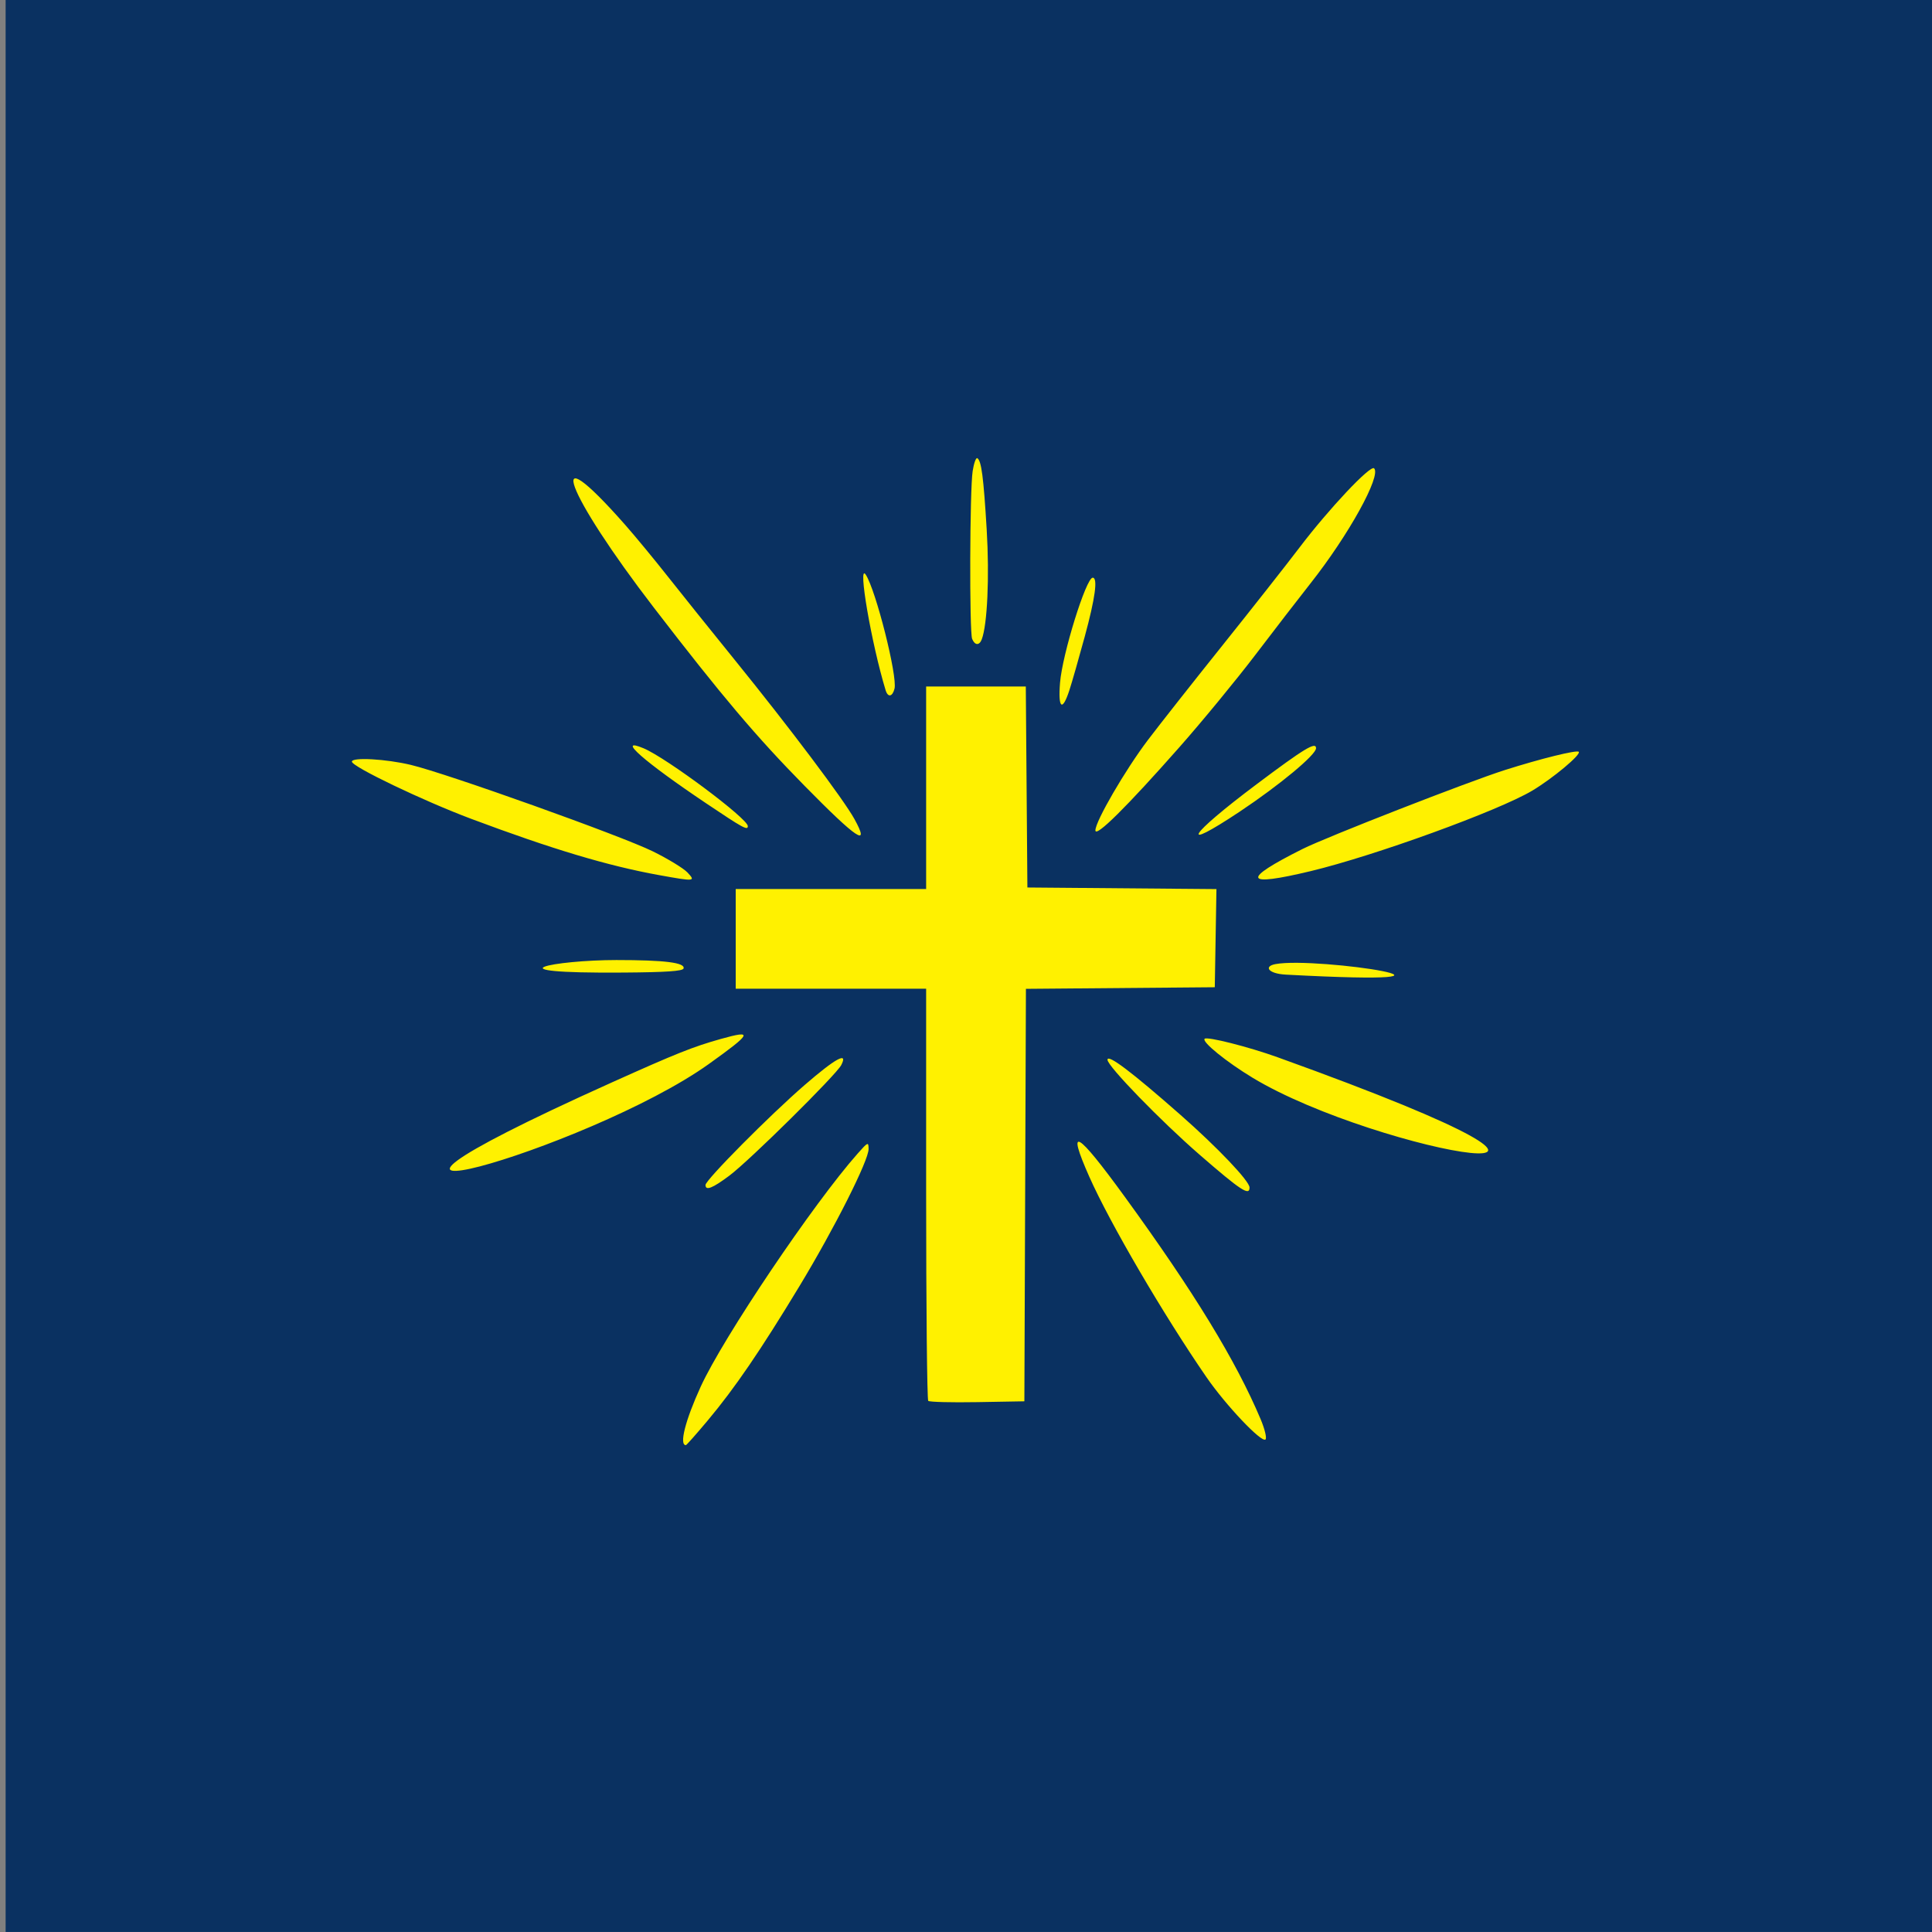 <?xml version="1.0" encoding="UTF-8" standalone="no"?>
<svg
   viewBox="0 0 79.37 79.37"
   version="1.1"
   id="svg25848"
   sodipodi:docname="pin-cross-21mm.svg"
   inkscape:version="1.4.2 (ebf0e940, 2025-05-08)"
   width="21mm"
   height="21mm"
   inkscape:export-filename="sicilian-american-flag-tri.png"
   inkscape:export-xdpi="196.879"
   inkscape:export-ydpi="196.879"
   xmlns:inkscape="http://www.inkscape.org/namespaces/inkscape"
   xmlns:sodipodi="http://sodipodi.sourceforge.net/DTD/sodipodi-0.dtd"
   xmlns="http://www.w3.org/2000/svg"
   xmlns:svg="http://www.w3.org/2000/svg"
   xmlns:rdf="http://www.w3.org/1999/02/22-rdf-syntax-ns#"
   xmlns:cc="http://creativecommons.org/ns#"
   xmlns:dc="http://purl.org/dc/elements/1.1/">
  <rect x="0" y="0" width="79.37" height="79.37" fill="#808080" stroke="none"/>
  <defs
     id="defs25852">
    <clipPath
       id="p37440f88fb">
      <rect
         x="7.2"
         y="7.2"
         width="223.2"
         height="203.136"
         id="rect28236" />
    </clipPath>
    <clipPath
       id="p37440f88fb-2">
      <rect
         x="7.2"
         y="7.2"
         width="223.2"
         height="203.136"
         id="rect28236-1" />
    </clipPath>
    <clipPath
       id="p37440f88fb-9">
      <rect
         x="7.2"
         y="7.2"
         width="223.2"
         height="203.136"
         id="rect28236-7" />
    </clipPath>
    <clipPath
       id="p99bb27ef76">
      <rect
         x="7.2"
         y="7.2"
         width="223.2"
         height="204.94"
         id="rect32913" />
    </clipPath>
    <clipPath
       id="clipPath33495">
      <rect
         x="7.2"
         y="7.2"
         width="223.2"
         height="204.94"
         id="rect33493" />
    </clipPath>
    <clipPath
       id="p37440f88fb-3">
      <rect
         x="7.2"
         y="7.2"
         width="223.2"
         height="203.136"
         id="rect28236-2" />
    </clipPath>
    <clipPath
       id="p99bb27ef76-5">
      <rect
         x="7.2"
         y="7.2"
         width="223.2"
         height="204.94"
         id="rect32913-3" />
    </clipPath>
    <clipPath
       id="clipPath34836">
      <rect
         x="7.2"
         y="7.2"
         width="223.2"
         height="204.94"
         id="rect34834" />
    </clipPath>
    <clipPath
       id="p37440f88fb-9-2">
      <rect
         x="7.2"
         y="7.2"
         width="223.2"
         height="203.136"
         id="rect28236-7-9" />
    </clipPath>
    <clipPath
       id="p37440f88fb-3-9">
      <rect
         x="7.2"
         y="7.2"
         width="223.2"
         height="203.136"
         id="rect28236-2-8" />
    </clipPath>
    <clipPath
       id="p37440f88fb-3-9-6">
      <rect
         x="7.2"
         y="7.2"
         width="223.2"
         height="203.136"
         id="rect28236-2-8-9" />
    </clipPath>
  </defs>
  <sodipodi:namedview
     pagecolor="#ffffff"
     bordercolor="#666666"
     borderopacity="1"
     objecttolerance="10"
     gridtolerance="10"
     guidetolerance="10"
     inkscape:pageopacity="0"
     inkscape:pageshadow="2"
     inkscape:window-width="1152"
     inkscape:window-height="932"
     id="namedview25850"
     showgrid="false"
     inkscape:zoom="3.2376993"
     inkscape:cx="39.225385"
     inkscape:cy="69.648222"
     inkscape:window-x="517"
     inkscape:window-y="120"
     inkscape:window-maximized="0"
     inkscape:current-layer="svg25848"
     inkscape:document-rotation="0"
     inkscape:showpageshadow="2"
     inkscape:pagecheckerboard="true"
     inkscape:deskcolor="#d1d1d1"
     inkscape:document-units="mm" />
  <!-- 9 horizontal stripes - alternating red and yellow, with 5 red and 4 yellow -->
  <!-- Stripe 1 - Red -->
  <!-- Stripe 2 - Yellow -->
  <!-- Stripe 3 - Red -->
  <!-- Stripe 4 - Yellow -->
  <!-- Stripe 5 - Red -->
  <!-- Stripe 6 - Yellow -->
  <!-- Stripe 7 - Red -->
  <!-- Stripe 8 - Yellow -->
  <!-- Stripe 9 - Red -->
  <!-- Blue canton (US flag blue) -->
  <!-- Clean space for trinacria - centered at (120, 88.88) -->
  <!-- You can add your trinacria here in Inkscape -->
  <!-- Border -->
  <rect
     x="0.231"
     y="-0.332"
     width="79.37"
     height="79.7"
     fill="#002868"
     id="rect25844-8"
     style="fill:#0a3161;fill-opacity:1;stroke-width:0.385" />
  <g
     id="g64-3"
     transform="matrix(0.665,0,0,0.665,58.259,239.035)"
     style="display:inline"
     inkscape:transform-center-x="-6.7591917"
     inkscape:transform-center-y="5.632661">
    <path
       style="fill:#000000;stroke-width:0.169"
       d="m 120.935,164.063 c -1.239,-1.088 -1.542,-3.34 -0.77,-5.728 0.274,-0.848 0.408,-1.655 0.408,-2.446 -7.6e-4,-1.102 -0.089,-1.384 -1.321,-4.218 -0.726,-1.67 -1.889,-4.212 -2.585,-5.649 -1.146,-2.368 -1.377,-2.724 -2.471,-3.8 -2.388,-2.35 -5.32,-3.314 -16.644,-5.476 -12.751,-2.435 -16.046,-3.236 -23.957,-5.828 -6.677,-2.188 -9.403,-2.951 -11.135,-3.118 -0.882,-0.085 -2.02,-0.242 -2.531,-0.35 -4.079,-0.86 -6.649,-4.755 -5.666,-8.588 0.45,-1.755 1.366,-3.11 4.401,-6.51 0.835,-0.936 2.427,-2.72 3.537,-3.966 7.625,-8.558 12.093,-12.766 18.658,-17.573 l 1.636,-1.198 1.141,-5.159 c 1.643,-7.43 2.281,-9.608 3.584,-12.245 1.421,-2.875 3.829,-5.842 5.821,-7.173 1.535,-1.025 2.997,-1.408 5.004,-1.311 1.411,0.068 1.814,0.159 2.893,0.654 0.689,0.316 1.72,0.927 2.29,1.357 l 1.037,0.781 -0.09,-0.991 c -0.196,-2.161 1.42,-4.313 3.671,-4.89 0.699,-0.179 0.899,-0.33 1.339,-1.009 0.284,-0.439 1.108,-1.356 1.83,-2.037 l 1.313,-1.239 0.201,-2.615 c 0.337,-4.4 0.927,-7.452 2.495,-12.915 0.412,-1.435 0.749,-2.658 0.749,-2.718 0,-0.06 -0.393,0.453 -0.872,1.14 -1.103,1.58 -3.032,3.517 -4.811,4.831 -2.409,1.78 -4.87,3.074 -10.344,5.44 -6.493,2.806 -9.812,4.899 -13.272,8.367 -1.896,1.901 -2.166,2.333 -2.836,4.541 -0.874,2.881 -2.195,4.788 -3.919,5.659 -1.239,0.626 -2.945,0.669 -4.176,0.105 C 74.402,67.662 72.99,66.352 71.228,64.183 68.795,61.188 67.748,60.513 64.973,60.154 62.818,59.875 61.109,59.473 60.264,59.046 58.811,58.312 57.519,56.59 56.82,54.455 56.44,53.295 56.19,53.031 54.785,52.3 52.758,51.246 51.951,50.174 51.965,48.557 c 0.017,-1.843 1.429,-2.724 3.188,-1.989 0.336,0.14 1.274,0.779 2.084,1.419 2.746,2.169 3.315,2.427 6.888,3.123 3.869,0.753 7.502,1.157 10.566,1.175 3.245,0.019 3.913,-0.138 5.766,-1.352 1.995,-1.307 7.973,-7.496 14.365,-14.872 4.309,-4.973 6.967,-7.802 10.527,-11.205 3.381,-3.232 5.183,-5.254 7.339,-8.236 0.839,-1.16 1.939,-2.5 2.445,-2.977 3.188,-3.01 8.087,-2.981 11.061,0.066 1.558,1.595 3.907,6.865 6.377,14.3 3.104,9.346 4.446,17.13 4.455,25.848 l 0.002,2.398 0.717,0.191 c 1.895,0.504 3.409,1.624 4.682,3.466 0.74,1.07 1.016,1.33 1.776,1.665 0.495,0.219 1.244,0.716 1.666,1.104 0.719,0.663 1.788,2.452 1.788,2.993 0,0.186 0.128,0.157 0.548,-0.123 0.302,-0.201 1.104,-0.637 1.783,-0.969 1.078,-0.526 1.437,-0.613 2.832,-0.686 1.206,-0.063 1.866,-0.011 2.693,0.213 3.154,0.854 6.473,4.546 8.344,9.282 0.785,1.987 1.514,5.01 2.847,11.81 1.216,6.202 1.774,8.478 2.723,11.1 l 0.537,1.484 1.626,1.288 c 0.894,0.708 2.553,2.073 3.685,3.032 l 2.059,1.744 -0.421,-0.951 c -0.231,-0.523 -0.602,-1.682 -0.823,-2.576 -0.759,-3.062 -0.842,-4.328 -0.795,-12.119 0.047,-7.858 -0.07,-9.889 -0.729,-12.654 -0.539,-2.262 -1.082,-3.41 -2.812,-5.957 -2.105,-3.098 -2.655,-4.874 -2.101,-6.782 0.502,-1.727 1.762,-2.469 4.813,-2.834 3.866,-0.463 4.521,-0.799 7.387,-3.781 3.801,-3.955 4.751,-4.57 7.948,-5.146 2.16,-0.389 2.175,-0.395 4.013,-1.725 1.752,-1.267 2.97,-1.706 4.518,-1.625 1.057,0.055 1.201,0.108 1.645,0.604 0.378,0.423 0.486,0.708 0.486,1.276 0,1.047 -0.533,1.729 -2.054,2.632 -1.705,1.012 -2.09,1.36 -3.259,2.958 -0.543,0.742 -1.496,1.957 -2.118,2.699 -1.583,1.891 -5.506,7.252 -6.452,8.817 -1.33,2.201 -1.555,2.993 -1.541,5.439 0.017,2.855 0.453,4.665 2.945,12.231 2.652,8.049 3.615,11.337 5.385,18.389 1.05,4.184 1.764,6.642 2.449,8.435 1.927,5.044 1.851,4.782 1.856,6.327 0.005,1.272 -0.057,1.564 -0.541,2.587 -1.483,3.132 -5.006,5.25 -8.227,4.946 -2.061,-0.194 -19.063,-4.134 -23.872,-5.532 -10.19,-2.962 -19.763,-7.279 -25.88,-11.672 l -1.332,-0.957 -0.776,0.72 c -0.427,0.396 -1.038,0.922 -1.358,1.169 l -0.582,0.45 0.497,0.108 c 1.884,0.408 3.146,1.28 3.852,2.66 1.376,2.691 -0.075,5.952 -3.06,6.873 -2.317,0.716 -4.813,0.342 -9.302,-1.392 l -1.753,-0.677 -0.778,0.379 c -2.367,1.153 -5.544,2.025 -7.382,2.026 -3.464,0.004 -6.134,-2.224 -6.133,-5.117 3.4e-4,-2.367 1.588,-4.249 4.006,-4.747 l 0.885,-0.182 -1.022,-0.744 c -1.818,-1.324 -3.698,-3.567 -4.777,-5.7 l -0.448,-0.886 -1.389,1.2 c -2.52,2.178 -6.049,4.324 -9.827,5.979 -1.205,0.528 -4.772,1.817 -7.927,2.866 -6.152,2.045 -8.461,2.884 -8.613,3.13 -0.052,0.085 0.194,0.156 0.547,0.157 0.847,0.004 2.663,0.394 4.439,0.954 1.859,0.586 6.623,3.009 10.882,5.534 8.001,4.744 12.816,7.032 16.316,7.751 1.605,0.33 4.065,0.335 6.292,0.012 0.928,-0.134 2.408,-0.245 3.29,-0.246 1.331,-0.002 1.747,0.066 2.456,0.396 1.657,0.772 2.607,2.406 2.604,4.48 -0.002,1.371 -0.239,2.259 -1.262,4.736 -0.641,1.552 -0.818,2.198 -0.886,3.225 -0.096,1.47 -0.016,1.781 1.167,4.52 1.095,2.535 1.381,3.781 1.263,5.499 -0.165,2.404 -0.671,3.574 -2.804,6.495 -0.52,0.713 -0.778,1.32 -1.111,2.615 -0.238,0.928 -0.566,1.915 -0.728,2.193 -0.766,1.315 -2.416,1.673 -3.465,0.752 z m 2.042,-1.215 c 0.191,-0.209 0.428,-0.645 0.528,-0.97 0.1,-0.325 0.373,-1.236 0.608,-2.025 0.352,-1.183 0.634,-1.712 1.614,-3.022 1.507,-2.015 1.948,-3.277 1.922,-5.498 -0.019,-1.627 -0.082,-1.842 -1.604,-5.483 -0.711,-1.701 -0.74,-1.838 -0.732,-3.459 0.008,-1.545 0.062,-1.822 0.645,-3.29 1.259,-3.172 1.456,-3.859 1.456,-5.084 0,-1.403 -0.375,-2.262 -1.292,-2.962 -0.564,-0.431 -0.769,-0.479 -2.257,-0.531 -0.968,-0.034 -2.326,0.052 -3.324,0.211 -2.293,0.364 -4.996,0.341 -6.805,-0.059 -3.74,-0.827 -9.58,-3.598 -17.28,-8.199 -3.902,-2.331 -8.444,-4.656 -10.141,-5.191 -1.878,-0.592 -3.687,-0.829 -6.224,-0.816 -2.831,0.015 -4.978,0.385 -8.393,1.447 -0.914,0.284 -1.088,0.071 -0.422,-0.518 0.929,-0.822 2.449,-1.426 5.918,-2.352 1.19,-0.318 3.468,-1.084 5.061,-1.702 1.593,-0.618 5.136,-1.86 7.874,-2.76 5.616,-1.846 7.379,-2.514 10.038,-3.803 2.894,-1.403 5.556,-3.198 7.91,-5.336 l 0.993,-0.902 -0.429,-1.277 c -0.236,-0.703 -0.528,-1.866 -0.649,-2.585 -0.217,-1.289 -0.229,-1.312 -0.864,-1.566 -0.354,-0.142 -0.736,-0.419 -0.848,-0.617 -0.112,-0.198 -0.244,-1.138 -0.293,-2.089 l -0.089,-1.73 -0.859,-0.859 -0.859,-0.859 -0.735,0.375 c -0.823,0.42 -3.134,1.24 -4.037,1.432 -0.356,0.076 -0.848,0.391 -1.239,0.795 -0.764,0.787 -2.083,1.433 -3.246,1.589 -0.624,0.084 -1.009,0.269 -1.553,0.744 -0.943,0.825 -1.926,1.275 -3.351,1.534 -0.747,0.136 -1.39,0.378 -1.817,0.684 -0.794,0.57 -2.083,0.977 -3.096,0.977 -0.598,0 -0.882,0.114 -1.459,0.587 -0.93,0.762 -1.762,1.1 -2.705,1.1 -0.635,0 -0.809,-0.073 -1.051,-0.443 -0.269,-0.41 -0.27,-0.494 -0.022,-1.139 0.974,-2.526 1.957,-5.257 1.909,-5.305 -0.091,-0.091 -5.155,3.891 -7.127,5.606 -3.993,3.47 -14.297,14.608 -17.774,19.213 -1.575,2.086 -1.891,3.956 -1.008,5.959 0.987,2.239 3.032,3.346 6.961,3.769 1.895,0.204 4.989,1.066 11.523,3.211 7.32,2.403 9.866,3.035 20.414,5.062 11.688,2.246 14.361,2.908 17.082,4.229 2.008,0.975 3.627,2.375 4.763,4.119 0.805,1.236 3.29,6.474 4.457,9.397 0.989,2.477 1.115,3.581 0.614,5.369 -0.705,2.518 -0.769,2.973 -0.538,3.838 0.233,0.872 0.765,1.56 1.205,1.56 0.153,0 0.435,-0.171 0.625,-0.38 z m 68.743,-39.614 c 2.08,-0.701 3.348,-1.789 4.215,-3.618 0.883,-1.861 0.719,-2.772 -1.437,-8.014 -0.934,-2.27 -1.457,-4.109 -2.81,-9.87 -1.055,-4.491 -2.63,-9.867 -4.718,-16.102 -3.871,-11.561 -4.204,-14.568 -2.062,-18.637 1.109,-2.107 4.808,-7.311 7.446,-10.475 0.619,-0.742 1.528,-1.902 2.021,-2.577 0.965,-1.322 1.803,-2.077 3.135,-2.825 1.143,-0.642 1.603,-1.08 1.603,-1.526 0,-0.439 -0.288,-0.579 -1.191,-0.579 -0.95,0 -1.935,0.432 -3.279,1.438 -1.872,1.401 -2.378,1.607 -4.956,2.026 -2.339,0.38 -2.946,0.775 -6.094,3.965 -3.929,3.981 -4.513,4.305 -8.81,4.877 -2.666,0.355 -2.862,0.417 -3.506,1.106 -0.372,0.398 -0.42,0.594 -0.409,1.66 0.016,1.512 0.318,2.213 2.077,4.819 1.635,2.422 2.098,3.327 2.613,5.111 0.937,3.245 0.99,3.91 1.12,14.139 0.11,8.696 0.151,9.665 0.463,11.05 0.816,3.622 2.21,6.047 5.419,9.427 2.191,2.306 2.57,2.984 1.341,2.396 -0.878,-0.42 -2.593,-1.772 -4.527,-3.57 -2.291,-2.129 -4.718,-4.213 -7.275,-6.244 -1.743,-1.385 -2.195,-1.661 -3.043,-1.859 -1.192,-0.278 -2.122,-0.732 -2.901,-1.416 -0.426,-0.374 -0.744,-0.505 -1.228,-0.506 -0.885,-0.002 -1.762,-0.263 -2.452,-0.731 -0.316,-0.214 -1.103,-0.521 -1.749,-0.682 -1.658,-0.413 -2.727,-0.943 -3.73,-1.85 -0.53,-0.479 -1.028,-0.785 -1.277,-0.785 -0.938,0 -2.153,-0.527 -3.033,-1.316 -0.723,-0.648 -1.154,-0.877 -2.239,-1.189 -0.739,-0.212 -1.889,-0.638 -2.556,-0.946 l -1.211,-0.56 -0.778,0.79 c -0.871,0.884 -1.019,1.266 -1.192,3.066 -0.141,1.469 -0.376,1.91 -1.167,2.196 -0.546,0.197 -0.593,0.277 -0.786,1.32 -0.537,2.911 -1.551,5.429 -3.137,7.793 -0.422,0.628 -0.72,1.217 -0.664,1.308 0.381,0.617 5.886,4.011 9.185,5.663 8.607,4.311 16.706,6.864 33.681,10.62 7.374,1.631 8.1,1.713 9.898,1.107 z M 119.619,117.844 c 3.746,-0.898 8.061,-3.391 9.147,-5.285 0.542,-0.945 0.684,-2.315 0.315,-3.035 -1.243,-2.424 -5.86,-2.949 -6.939,-0.79 -0.588,1.178 -0.306,2.375 0.845,3.576 l 0.597,0.623 0.66,-0.337 0.66,-0.337 -0.516,-0.588 c -0.565,-0.644 -0.68,-1.411 -0.263,-1.757 0.424,-0.352 1.653,-0.407 2.245,-0.101 1.134,0.587 1.16,1.409 0.075,2.453 -1.704,1.64 -6.821,3.553 -9.506,3.553 -1.511,0 -2.514,-0.692 -2.514,-1.736 0,-1.401 1.49,-1.98 3.627,-1.409 0.924,0.247 2.194,0.848 2.36,1.118 0.157,0.254 0.76,0.2 1.5,-0.132 l 0.655,-0.294 -1.031,-0.954 c -1.943,-1.798 -4.451,-2.636 -6.293,-2.1 -1.875,0.545 -3.011,1.772 -3.146,3.397 -0.149,1.802 0.849,3.267 2.764,4.054 1.261,0.518 2.821,0.544 4.759,0.08 z m 17.022,-0.135 c 2.665,-1.387 3.138,-4.617 0.942,-6.433 -1.571,-1.299 -4.014,-1.333 -6.47,-0.09 -0.634,0.321 -0.861,0.573 -1.282,1.423 -0.477,0.962 -0.491,1.043 -0.21,1.194 0.451,0.241 0.812,0.197 1.316,-0.162 1.332,-0.949 4.01,-1.317 5.034,-0.693 1.395,0.851 0.612,2.631 -1.292,2.936 -0.821,0.131 -2.599,-0.213 -4.614,-0.894 l -1.457,-0.492 -0.639,0.51 c -0.352,0.28 -0.861,0.625 -1.132,0.765 -0.442,0.23 -0.462,0.273 -0.193,0.424 0.568,0.318 3.052,1.179 4.567,1.584 1.984,0.53 4.339,0.5 5.431,-0.069 z m -17.584,-3.144 0.669,-0.191 -0.922,-0.4 c -1.508,-0.654 -3.202,-0.687 -3.44,-0.066 -0.343,0.894 1.631,1.245 3.693,0.657 z m 16.118,0.193 c 1.013,-0.512 0.155,-1.38 -1.181,-1.193 -0.879,0.123 -2.598,0.726 -2.461,0.863 0.192,0.192 1.729,0.526 2.461,0.535 0.418,0.005 0.949,-0.087 1.181,-0.204 z m -9.11,-3.409 c 0.298,-0.359 -0.069,-0.759 -0.695,-0.759 -0.582,0 -0.602,0.107 -0.119,0.622 0.431,0.459 0.533,0.476 0.814,0.137 z m -4.921,-3.068 c 0.179,-0.335 0.116,-0.397 -0.888,-0.867 -1.46,-0.683 -2.178,-1.19 -3.446,-2.435 -2.208,-2.167 -3.747,-5.195 -5.011,-9.857 -0.247,-0.911 -0.476,-1.685 -0.509,-1.72 -0.033,-0.036 -0.329,0.172 -0.658,0.461 -0.329,0.289 -0.834,0.647 -1.122,0.796 -0.506,0.262 -0.52,0.298 -0.413,1.102 0.15,1.133 0.848,3.495 1.486,5.026 1.31,3.147 4.005,6.148 6.974,7.764 0.922,0.502 2.018,1.133 2.436,1.401 l 0.759,0.488 0.1,-0.9 c 0.055,-0.495 0.187,-1.062 0.293,-1.26 z m 10.994,1.104 c 1.949,-0.95 3.298,-1.944 4.802,-3.537 2.526,-2.678 3.93,-5.678 4.708,-10.058 0.081,-0.456 0.025,-0.593 -0.346,-0.844 -0.243,-0.165 -0.707,-0.549 -1.03,-0.853 -0.323,-0.305 -0.603,-0.532 -0.621,-0.506 -0.019,0.026 -0.44,1.293 -0.935,2.815 -0.496,1.522 -1.347,3.671 -1.892,4.777 -0.82,1.662 -1.214,2.243 -2.278,3.357 -1.393,1.458 -3.374,2.89 -4.44,3.209 -0.367,0.11 -0.668,0.218 -0.668,0.24 0,0.022 0.189,0.371 0.42,0.775 0.231,0.404 0.421,0.911 0.422,1.128 0.001,0.217 0.059,0.368 0.129,0.337 0.07,-0.031 0.848,-0.409 1.729,-0.838 z m -2.41,-2.682 c 2.372,-1.025 5.064,-3.788 6.523,-6.695 0.595,-1.186 0.558,-1.237 -0.205,-0.274 -0.73,0.922 -3.734,3.821 -4.995,4.822 -1.04,0.825 -2.2,1.419 -3.342,1.711 l -0.881,0.225 0.757,0.345 c 0.802,0.366 1.014,0.352 2.143,-0.135 z m -6.533,-0.064 0.589,-0.213 -1.145,-0.381 c -0.737,-0.245 -1.608,-0.728 -2.445,-1.355 -1.246,-0.933 -4.872,-4.506 -5.827,-5.742 l -0.457,-0.59 0.363,0.844 c 1.352,3.145 3.705,5.798 6.288,7.094 1.239,0.621 1.699,0.681 2.634,0.344 z m 4.491,-1.529 c 1.148,-0.341 2.039,-0.963 4.566,-3.192 3.619,-3.19 5.222,-5.468 6.46,-9.174 1.022,-3.062 1.861,-8.68 1.861,-12.462 v -2.419 l -0.556,-0.728 c -0.724,-0.948 -1.294,-2.291 -1.418,-3.34 -0.088,-0.741 -0.201,-0.931 -0.974,-1.638 -1.6,-1.462 -3.522,-2.246 -6.079,-2.479 -2.655,-0.242 -4.513,-1.174 -5.418,-2.718 l -0.45,-0.768 -0.983,1.089 c -1.413,1.566 -2.48,2.034 -5.296,2.324 -2.183,0.225 -3.432,0.548 -4.906,1.271 -1.883,0.922 -2.16,1.247 -2.578,3.02 -0.233,0.988 -0.535,1.77 -0.866,2.24 l -0.507,0.722 v 2.501 c 0,4.599 0.55,9.31 1.455,12.456 0.563,1.957 1.716,4.373 2.756,5.776 1.265,1.707 6.093,6.301 7.301,6.947 1.535,0.821 3.961,1.068 5.63,0.572 z m -3.712,-5.92 c -0.649,-0.238 -2.466,-1.657 -2.466,-1.926 0,-0.077 0.549,0.091 1.219,0.373 2.054,0.863 3.85,0.819 5.763,-0.141 0.454,-0.228 0.849,-0.39 0.878,-0.361 0.156,0.156 -1.446,1.735 -2.03,2 -0.824,0.374 -2.421,0.4 -3.364,0.054 z m -0.824,-2.69 c -1.603,-0.27 -3.45,-0.821 -3.961,-1.183 -0.399,-0.282 -0.505,-0.827 -0.198,-1.016 0.1,-0.062 0.346,0.037 0.548,0.218 0.628,0.565 0.798,0.607 3.058,0.762 2.658,0.182 2.846,0.182 5.407,0.009 1.774,-0.12 2.124,-0.196 2.828,-0.61 0.798,-0.469 1.136,-0.48 1.136,-0.036 0,0.638 -1.844,1.402 -4.471,1.851 -1.779,0.304 -2.567,0.305 -4.348,0.005 z m 1.509,-3.87 c -0.17,-0.129 -0.697,-0.287 -1.172,-0.352 -1.508,-0.207 -2.298,-1.445 -1.458,-2.285 0.406,-0.406 0.598,-0.331 0.348,0.137 -0.12,0.225 -0.11,0.443 0.033,0.731 0.164,0.331 0.368,0.428 1.044,0.496 0.505,0.051 1.066,0.247 1.409,0.491 l 0.57,0.406 0.695,-0.355 c 0.382,-0.195 0.995,-0.395 1.36,-0.443 0.366,-0.049 0.819,-0.242 1.007,-0.431 0.298,-0.298 0.317,-0.41 0.147,-0.859 -0.245,-0.649 0.078,-0.61 0.453,0.054 0.509,0.903 -0.545,2.143 -1.833,2.154 -0.334,0.003 -0.755,0.117 -0.935,0.253 -0.41,0.31 -1.261,0.312 -1.668,0.004 z m -0.666,-5.829 c -0.054,-0.51 -0.177,-1.991 -0.271,-3.29 -0.187,-2.559 -0.418,-3.548 -1.103,-4.716 -0.975,-1.664 -2.581,-2.342 -5.581,-2.356 -2.272,-0.011 -2.839,0.161 -4.361,1.325 -0.45,0.344 -0.858,0.586 -0.906,0.537 -0.185,-0.185 0.848,-1.657 1.486,-2.119 2.271,-1.645 7.719,-1.031 9.572,1.079 1.246,1.419 1.606,2.916 1.585,6.588 -0.009,1.485 -0.085,2.965 -0.169,3.29 l -0.153,0.59 z m -7.189,-3.806 c -0.308,-0.259 -0.557,-0.664 -0.622,-1.012 -0.06,-0.319 -0.157,-0.578 -0.217,-0.575 -0.059,0.003 -0.411,0.192 -0.783,0.421 -0.719,0.443 -1.604,0.557 -1.601,0.206 0.002,-0.352 1.978,-1.509 3.002,-1.758 0.982,-0.238 2.391,-0.177 3.226,0.14 0.706,0.268 1.858,1.216 1.864,1.533 0.008,0.414 -0.413,0.367 -1.14,-0.127 -0.341,-0.232 -0.671,-0.422 -0.731,-0.422 -0.061,0 -0.16,0.261 -0.22,0.58 -0.143,0.761 -0.947,1.444 -1.7,1.444 -0.36,0 -0.751,-0.157 -1.078,-0.432 z m 14.895,-0.142 c -0.358,-0.358 -0.574,-0.738 -0.574,-1.012 0,-0.241 -0.038,-0.439 -0.084,-0.439 -0.046,0 -0.459,0.209 -0.918,0.464 -0.652,0.363 -0.879,0.42 -1.039,0.26 -0.27,-0.269 -0.041,-0.544 1.022,-1.226 1.06,-0.68 2.514,-0.947 3.757,-0.689 0.979,0.203 3.367,1.501 3.278,1.781 -0.109,0.345 -0.958,0.266 -1.681,-0.158 -0.913,-0.535 -0.961,-0.535 -0.961,3.9e-4 0,0.613 -0.27,1.042 -0.84,1.337 -0.786,0.406 -1.323,0.319 -1.96,-0.319 z m -17.782,-2.535 c 0,-0.745 2.05,-1.531 3.965,-1.52 1.414,0.008 2.388,0.347 3.242,1.13 0.594,0.544 0.265,0.674 -0.528,0.209 -1.525,-0.894 -3.835,-0.895 -5.555,-0.002 -0.941,0.488 -1.125,0.518 -1.125,0.184 z m 21.595,-0.273 c -1.892,-0.828 -3.582,-0.815 -5.285,0.041 -0.962,0.484 -1.141,0.271 -0.29,-0.345 1.525,-1.105 3.752,-1.317 5.535,-0.529 0.793,0.351 1.558,0.944 1.558,1.208 0,0.223 -0.349,0.137 -1.518,-0.375 z m -7.366,-1.943 c -0.293,-0.764 1.026,-1.899 2.885,-2.481 1.736,-0.544 4.762,-0.542 5.782,0.003 0.391,0.209 0.873,0.55 1.073,0.759 0.498,0.522 1.212,1.658 1.108,1.762 -0.047,0.047 -0.515,-0.222 -1.04,-0.598 -1.418,-1.015 -2.35,-1.272 -4.199,-1.158 -1.891,0.117 -3.369,0.568 -4.48,1.366 -0.969,0.696 -0.991,0.703 -1.128,0.346 z m 40.281,18.943 c -0.943,-2.201 -1.857,-5.889 -3.219,-12.999 -0.549,-2.868 -1.04,-5.256 -1.09,-5.306 -0.05,-0.05 -0.243,0.046 -0.428,0.213 -0.191,0.173 -0.702,0.34 -1.182,0.386 -0.465,0.045 -0.845,0.159 -0.845,0.254 0,0.577 1.962,9.843 2.451,11.574 0.684,2.422 1.637,4.561 2.438,5.474 0.558,0.635 2.068,1.548 2.159,1.305 0.026,-0.07 -0.102,-0.475 -0.285,-0.901 z m -85.949,0.032 c 1.556,-0.962 2.797,-3.229 3.94,-7.199 0.194,-0.673 0.836,-3.255 1.428,-5.736 0.591,-2.481 1.125,-4.638 1.186,-4.793 0.095,-0.241 0.018,-0.268 -0.549,-0.192 -0.693,0.093 -1.473,-0.198 -1.896,-0.708 -0.197,-0.237 -0.422,0.571 -1.63,5.852 -1.427,6.238 -2.302,9.323 -3.351,11.811 -0.323,0.765 -0.587,1.449 -0.587,1.519 0,0.164 0.771,-0.129 1.458,-0.554 z M 164.631,95.44 c -0.854,-1.685 -1.542,-4.344 -3.218,-12.434 -0.327,-1.577 -0.676,-3.161 -0.776,-3.52 l -0.182,-0.652 -0.504,0.483 c -0.429,0.411 -0.641,0.483 -1.425,0.483 -0.894,0 -0.918,0.013 -0.832,0.422 0.049,0.232 0.359,1.826 0.689,3.543 1.483,7.707 2.841,11.157 4.754,12.074 0.573,0.275 1.735,0.574 1.869,0.481 0.029,-0.02 -0.139,-0.416 -0.374,-0.88 z M 86.482,95.729 c 1.727,-0.479 3.313,-2.996 4.405,-6.986 0.55,-2.01 2.11,-8.752 2.11,-9.122 1.26e-4,-0.087 -0.4,-0.132 -0.889,-0.102 -0.769,0.048 -0.954,-0.005 -1.369,-0.389 -0.264,-0.244 -0.501,-0.421 -0.527,-0.393 -0.125,0.135 -0.845,2.844 -1.92,7.222 -1.18,4.807 -2.047,7.619 -2.82,9.144 l -0.411,0.81 0.382,-0.002 c 0.21,-3.83e-4 0.677,-0.083 1.037,-0.183 z m 73.802,-1.967 c -0.843,-1.714 -1.645,-4.571 -2.593,-9.237 -0.509,-2.505 -0.964,-4.66 -1.011,-4.789 -0.071,-0.193 -0.138,-0.187 -0.383,0.036 -0.526,0.476 -1.57,0.822 -2.152,0.713 l -0.546,-0.103 0.143,0.637 c 0.079,0.35 0.384,1.89 0.678,3.421 1.171,6.093 2.644,9.04 4.977,9.95 1.366,0.533 1.436,0.484 0.888,-0.629 z m -68.652,-0.034 c 0.346,-0.177 0.906,-0.627 1.244,-1.002 1.442,-1.596 2.212,-3.88 3.884,-11.519 l 0.246,-1.125 -0.561,0.091 c -0.753,0.122 -1.295,-0.033 -1.902,-0.543 l -0.505,-0.425 -0.366,1.648 c -1.641,7.399 -2.682,10.876 -4.009,13.399 -0.099,0.188 1.304,-0.186 1.968,-0.524 z m 51.921,-0.961 c 0.264,-1.968 0.479,-2.461 1.639,-3.762 1.824,-2.044 2.473,-4.141 1.896,-6.126 -0.151,-0.521 -0.476,-1.186 -0.722,-1.478 -0.364,-0.433 -2.125,-1.414 -4.485,-2.498 -0.254,-0.117 -0.111,1.591 0.189,2.248 0.169,0.371 0.67,1.092 1.112,1.603 1.707,1.968 1.902,3.619 0.571,4.831 -0.582,0.531 -1.746,1.073 -2.302,1.073 -0.48,0 -0.489,0.018 -0.765,1.565 -0.402,2.25 -0.06,3.134 1.49,3.854 1.066,0.496 1.144,0.421 1.377,-1.311 z m -34.405,0.781 c 1.289,-0.739 1.641,-1.647 1.242,-3.203 -0.083,-0.325 -0.195,-0.789 -0.249,-1.031 -0.085,-0.383 -0.206,-0.453 -0.933,-0.539 -1.387,-0.164 -2.865,-1.127 -3.24,-2.111 -0.438,-1.15 -0.044,-2.096 1.635,-3.925 0.675,-0.735 1.302,-1.583 1.394,-1.884 0.208,-0.679 0.417,-2.657 0.282,-2.657 -0.055,0 -0.381,0.144 -0.725,0.319 -0.344,0.176 -1.309,0.522 -2.144,0.77 -1.24,0.368 -1.62,0.563 -2.072,1.065 -0.74,0.821 -1.102,2.113 -1.019,3.644 0.09,1.664 0.674,2.86 2.14,4.383 1.621,1.684 1.788,2.053 1.764,3.907 -0.013,0.979 0.049,1.562 0.174,1.642 0.366,0.234 0.87,0.125 1.751,-0.38 z m 46.518,-1.642 c -0.894,-2.07 -2.024,-6.518 -2.848,-11.213 l -0.11,-0.627 -0.676,0.352 c -0.502,0.262 -0.87,0.331 -1.43,0.267 -0.415,-0.047 -0.785,-0.035 -0.823,0.027 -0.102,0.165 1.191,5.628 1.685,7.118 0.91,2.743 2.233,4.12 4.186,4.353 0.08,0.009 0.087,-0.116 0.017,-0.278 z M 96.456,91.484 c 1.138,-0.602 1.938,-1.72 2.732,-3.819 0.434,-1.147 2.076,-6.981 2.076,-7.374 0,-0.176 -0.117,-0.171 -0.585,0.024 -0.785,0.328 -1.412,0.308 -2.151,-0.069 l -0.615,-0.313 -0.276,1.283 c -1.214,5.637 -1.924,8.237 -2.689,9.843 -0.209,0.439 -0.352,0.827 -0.317,0.862 0.118,0.118 1.318,-0.169 1.825,-0.438 z m 54.455,-2.686 c -0.231,-0.573 -0.728,-2.246 -1.104,-3.717 l -0.683,-2.676 -0.31,0.47 c -0.212,0.321 -0.311,0.79 -0.315,1.482 -0.004,0.649 -0.159,1.437 -0.433,2.193 -0.627,1.731 -0.62,1.776 0.352,2.315 0.855,0.474 2.134,0.941 2.638,0.963 0.238,0.01 0.219,-0.129 -0.145,-1.03 z m -49.132,0.013 c 0.645,-0.297 1.249,-0.633 1.343,-0.746 0.12,-0.145 -0.017,-0.598 -0.464,-1.536 -0.626,-1.31 -0.635,-1.358 -0.617,-3.27 0.021,-2.16 -0.016,-2.125 -0.78,0.759 -0.439,1.658 -1.023,3.363 -1.813,5.299 -0.151,0.369 0.95,0.13 2.33,-0.506 z m 7.837,-3.37 c -0.136,-1.339 -0.249,-2.572 -0.251,-2.739 -0.004,-0.325 -1.454,1.204 -2.049,2.161 -0.701,1.127 -0.09,2.232 1.539,2.784 0.509,0.172 0.943,0.294 0.966,0.271 0.023,-0.023 -0.07,-1.137 -0.206,-2.476 z m 32.464,1.958 c 0.685,-0.354 1.361,-1.223 1.361,-1.748 -7.7e-4,-0.676 -1.265,-2.56 -1.718,-2.56 -0.075,0 -0.142,0.323 -0.148,0.717 -0.006,0.394 -0.104,1.419 -0.217,2.278 -0.227,1.721 -0.191,1.786 0.722,1.314 z m 6.514,-6.924 c 0.245,-0.904 0.263,-1.217 0.104,-1.749 -0.267,-0.892 -1.317,-2.031 -2.899,-3.146 -1.492,-1.052 -2.107,-1.723 -2.847,-3.113 -0.464,-0.87 -0.583,-0.975 -1.404,-1.234 -1.292,-0.407 -2.304,-1.107 -3.349,-2.317 -0.504,-0.583 -1.105,-1.276 -1.337,-1.541 -0.354,-0.403 -0.625,-0.509 -1.687,-0.657 -0.696,-0.097 -1.911,-0.127 -2.699,-0.067 -1.884,0.144 -2.753,-0.09 -3.588,-0.967 -0.681,-0.715 -1.009,-0.746 -1.551,-0.148 -0.276,0.305 -0.275,0.349 0.016,0.843 0.333,0.564 1.2,1.227 1.994,1.525 0.274,0.103 1.289,0.298 2.255,0.434 2.327,0.327 3.122,0.529 4.333,1.102 1.082,0.512 5.037,3.798 4.879,4.054 -0.05,0.081 -0.308,0.147 -0.574,0.147 -0.476,0 -0.48,0.008 -0.308,0.633 0.514,1.867 2.009,3.53 3.983,4.428 2.555,1.163 2.982,1.429 3.568,2.225 0.32,0.435 0.634,0.758 0.698,0.719 0.064,-0.039 0.25,-0.567 0.414,-1.173 z m -44.575,-1.44 c 0.244,-0.192 1.072,-0.562 1.84,-0.821 2.619,-0.885 3.696,-1.639 4.421,-3.093 0.325,-0.652 0.433,-1.13 0.433,-1.916 V 72.158 l 0.906,-0.828 c 1.7,-1.554 4.226,-2.596 7.076,-2.921 2.23,-0.254 3.67,-0.744 4.604,-1.566 l 0.776,-0.683 -0.727,-0.371 -0.728,-0.371 -0.609,0.403 c -1.439,0.952 -3.716,1.345 -5.074,0.876 -0.315,-0.109 -0.924,-0.413 -1.351,-0.675 -1.178,-0.722 -1.766,-0.651 -2.706,0.325 -0.424,0.441 -1.017,1.167 -1.317,1.613 -0.3,0.447 -0.726,0.894 -0.946,0.995 -0.221,0.101 -0.863,0.891 -1.429,1.757 -1.189,1.821 -1.59,2.185 -3.762,3.413 -0.879,0.497 -1.861,1.121 -2.183,1.386 -1.161,0.957 -1.417,2.259 -0.774,3.938 l 0.361,0.944 0.372,-0.504 c 0.205,-0.277 0.572,-0.661 0.816,-0.854 z m 47.586,0.66 c 0.23,-0.105 0.501,-0.39 0.601,-0.633 0.239,-0.579 -0.234,-2.437 -1.285,-5.049 -0.422,-1.049 -0.73,-1.946 -0.683,-1.992 0.277,-0.277 2.117,3.367 2.739,5.424 0.55,1.82 0.767,2.103 1.614,2.103 0.487,0 0.719,-0.105 0.986,-0.445 0.458,-0.582 0.444,-0.828 -0.152,-2.605 -0.629,-1.877 -1.271,-3.152 -2.264,-4.5 -0.483,-0.655 -0.687,-1.054 -0.538,-1.054 0.131,0 0.669,0.474 1.194,1.054 0.933,1.029 2.2,3.34 2.861,5.215 0.541,1.535 1.882,2.266 2.716,1.482 0.547,-0.514 0.526,-1.098 -0.088,-2.452 -1.214,-2.677 -3.431,-5.178 -5.074,-5.724 -1.612,-0.535 -2.98,-0.073 -4.652,1.573 l -0.856,0.843 0.137,0.986 c 0.075,0.542 0.094,1.366 0.042,1.83 -0.081,0.723 -0.02,0.985 0.428,1.831 0.287,0.543 0.522,1.203 0.522,1.468 0,0.754 0.836,1.062 1.752,0.644 z M 100.586,79.465 c 0.467,-0.242 0.482,-0.287 0.39,-1.18 -0.107,-1.039 0.235,-2.196 0.801,-2.708 0.271,-0.246 0.331,-0.522 0.331,-1.526 v -1.226 l -0.97,-0.877 c -2.478,-2.241 -4.432,-2.199 -6.847,0.147 -1.172,1.138 -2.238,2.59 -2.96,4.031 -0.618,1.233 -0.658,1.771 -0.169,2.26 0.726,0.726 2.51,-0.036 2.798,-1.196 0.209,-0.842 1.038,-2.682 1.608,-3.57 0.735,-1.147 2.283,-2.845 2.593,-2.845 0.349,0 0.313,0.072 -0.599,1.203 -0.927,1.15 -1.827,2.875 -2.358,4.519 -0.582,1.8 -0.418,2.563 0.603,2.819 0.656,0.165 1.201,-0.235 1.503,-1.102 1.11,-3.188 2.757,-6.562 3.101,-6.349 0.079,0.049 -0.143,0.753 -0.493,1.566 -0.71,1.649 -1.464,3.935 -1.621,4.915 -0.09,0.563 -0.045,0.69 0.359,1.007 0.54,0.424 1.248,0.466 1.931,0.112 z m 62.758,-1.346 c 0.472,-0.502 0.421,-1.141 -0.256,-3.211 -1.317,-4.025 -4.162,-7.845 -6.867,-9.22 -2.402,-1.221 -5.583,-0.657 -7.936,1.407 -0.585,0.513 -0.646,0.65 -0.733,1.656 -0.076,0.879 -0.022,1.289 0.272,2.067 0.202,0.534 0.407,0.97 0.456,0.97 0.049,0 0.477,-0.348 0.95,-0.774 1.391,-1.251 2.337,-1.663 3.828,-1.668 0.998,-0.004 1.438,0.081 2.081,0.397 1.873,0.922 4.188,3.778 5.357,6.61 0.31,0.751 0.748,1.55 0.973,1.775 0.548,0.548 1.356,0.545 1.875,-0.007 z M 88.936,77.929 c 0.286,-0.24 0.903,-1.183 1.371,-2.095 1.527,-2.973 3.518,-5.179 5.523,-6.119 1.855,-0.87 3.588,-0.517 5.601,1.14 0.51,0.419 0.966,0.763 1.014,0.763 0.048,0 0.309,-0.475 0.581,-1.054 0.365,-0.779 0.497,-1.316 0.505,-2.057 l 0.011,-1.002 -0.844,-0.648 c -0.464,-0.356 -1.396,-0.924 -2.072,-1.261 -1.621,-0.809 -3.302,-0.947 -5.042,-0.414 -2.928,0.898 -6.123,4.602 -7.975,9.248 -0.937,2.351 -0.987,2.741 -0.431,3.402 0.552,0.656 1.061,0.684 1.757,0.098 z m 58.815,-2.895 c -0.045,-0.348 -0.124,-0.978 -0.176,-1.399 -0.052,-0.422 -0.32,-1.219 -0.595,-1.771 -0.275,-0.553 -0.501,-1.138 -0.501,-1.3 -7.3e-4,-0.393 -0.112,-0.373 -0.701,0.122 -0.273,0.23 -0.815,0.509 -1.205,0.621 -0.39,0.112 -0.734,0.221 -0.763,0.241 -0.095,0.066 0.613,1.32 1.015,1.796 0.418,0.495 2.667,2.304 2.879,2.316 0.071,0.004 0.092,-0.278 0.048,-0.626 z m -42.776,-1.991 c 1.932,-1.195 2.403,-1.598 2.939,-2.513 0.551,-0.94 0.547,-1.105 -0.028,-1.109 -0.607,-0.005 -1.868,-0.582 -2.416,-1.105 l -0.434,-0.414 -0.191,1.029 c -0.105,0.566 -0.453,1.573 -0.773,2.238 -0.504,1.047 -0.939,2.812 -0.694,2.812 0.046,0 0.764,-0.421 1.596,-0.936 z m 39.586,-3.05 c 0.848,-0.402 1.7,-1.483 1.898,-2.406 0.308,-1.439 -0.362,-3.185 -1.621,-4.223 -0.346,-0.285 -0.676,-0.519 -0.732,-0.519 -0.057,0 -0.192,0.196 -0.301,0.435 -0.175,0.384 -0.129,0.546 0.395,1.395 0.794,1.286 0.817,2.169 0.074,2.795 -0.59,0.496 -1.425,0.574 -2.146,0.201 -0.462,-0.239 -1.453,-1.249 -3.375,-3.44 -1.246,-1.421 -2.207,-2.124 -3.521,-2.576 -0.809,-0.278 -1.738,-0.43 -1.744,-0.285 -0.001,0.023 -0.11,0.398 -0.242,0.833 l -0.24,0.791 1.1,0.366 c 1.318,0.439 2.506,1.525 3.965,3.624 1.101,1.584 1.902,2.333 3.084,2.883 1.032,0.481 2.543,0.537 3.407,0.126 z m -34.55,-2.037 c 0.389,-0.243 0.904,-1.207 1.128,-2.114 0.098,-0.394 0.049,-0.486 -0.336,-0.633 -0.635,-0.242 -1.208,-0.213 -1.793,0.089 -0.437,0.226 -0.498,0.342 -0.456,0.868 0.061,0.767 -0.229,0.886 -0.79,0.326 -1.261,-1.261 0.298,-2.823 2.564,-2.568 0.536,0.06 1.81,0.154 2.83,0.209 1.707,0.091 1.962,0.063 3.183,-0.347 1.345,-0.452 2.446,-1.096 3.059,-1.79 1.228,-1.39 2.447,-1.676 3.883,-0.913 l 0.812,0.432 0.423,-0.423 c 0.394,-0.394 0.409,-0.469 0.222,-1.094 -0.236,-0.789 -0.959,-1.452 -1.885,-1.729 -0.538,-0.161 -0.909,-0.147 -1.975,0.077 -0.722,0.151 -1.73,0.325 -2.24,0.386 -1.203,0.143 -2.488,0.623 -3.356,1.252 -0.912,0.66 -0.883,0.853 0.109,0.734 1.078,-0.13 1.767,-0.34 3.127,-0.954 1.469,-0.663 1.837,-0.447 0.754,0.441 -1.779,1.458 -3.683,1.946 -6.456,1.657 -3.826,-0.399 -5.129,-0.186 -6.413,1.049 -1.48,1.424 -1.347,3.667 0.289,4.879 0.822,0.609 2.476,0.692 3.317,0.167 z m -30.887,-1.103 c 1.412,-0.705 2.538,-2.374 3.166,-4.692 0.541,-1.999 1.156,-3.049 2.799,-4.786 2.639,-2.788 5.77,-5.095 9.371,-6.903 0.831,-0.417 3.176,-1.494 5.212,-2.393 4.712,-2.081 6.659,-3.079 8.763,-4.49 2.206,-1.48 3.836,-2.995 5.188,-4.822 1.868,-2.524 2.633,-4.035 4.51,-8.905 0.572,-1.485 1.157,-2.945 1.299,-3.246 0.573,-1.211 0.741,0.083 0.296,2.283 -0.254,1.258 -1.032,4.093 -3.109,11.339 -0.545,1.902 -1.191,4.248 -1.434,5.213 -0.987,3.915 -1.805,10.471 -1.252,10.037 0.569,-0.447 1.949,-0.741 3.479,-0.741 1.282,0 1.758,-0.076 2.543,-0.403 2.061,-0.862 3.851,-0.951 5.394,-0.27 0.707,0.313 0.727,0.312 1.499,-0.029 1.048,-0.464 2.478,-0.569 3.435,-0.253 1.454,0.48 3.969,1.658 4.587,2.148 0.343,0.272 0.677,0.494 0.744,0.494 0.067,0 0.072,-1.727 0.013,-3.838 -0.216,-7.684 -1.298,-14.195 -3.591,-21.61 -1.59,-5.143 -2.748,-8.262 -4.484,-12.084 -1.593,-3.508 -2.436,-4.58 -4.272,-5.438 -0.897,-0.419 -1.205,-0.473 -2.699,-0.473 -1.463,0 -1.81,0.058 -2.615,0.436 -1.388,0.653 -2.705,1.972 -4.603,4.612 -1.457,2.027 -2.512,3.19 -7.204,7.942 -6.069,6.147 -7.266,7.438 -10.79,11.641 -4.526,5.397 -11.009,12.117 -13.339,13.826 -2.439,1.789 -4.226,2.348 -7.423,2.324 -4.648,-0.035 -13.034,-1.478 -15.316,-2.634 -0.449,-0.227 -1.513,-0.982 -2.364,-1.677 -2.374,-1.938 -3.579,-2.239 -3.577,-0.893 0.001,1.043 0.586,1.656 2.74,2.873 1.137,0.642 1.608,1.216 1.979,2.411 0.621,1.998 1.539,3.34 2.688,3.924 0.595,0.303 2.484,0.733 4.149,0.946 3.271,0.417 4.759,1.324 7.168,4.366 1.706,2.154 2.966,3.371 3.967,3.829 0.934,0.428 2.151,0.403 3.082,-0.062 z m 64.449,-0.479 c 0.028,-0.146 -0.199,-0.64 -0.504,-1.097 -0.547,-0.818 -0.569,-0.831 -1.525,-0.881 -0.534,-0.028 -0.97,0.017 -0.97,0.1 0,0.083 0.493,0.623 1.095,1.201 0.796,0.764 1.198,1.036 1.474,0.997 0.209,-0.03 0.403,-0.174 0.431,-0.32 z M 120.083,65.359 c 1.084,-0.406 1.901,-1.064 2.624,-2.116 l 0.503,-0.731 -0.555,-0.339 c -0.9,-0.549 -1.109,-0.469 -2.806,1.06 -0.403,0.363 -1.351,0.951 -2.107,1.306 -1.274,0.599 -1.344,0.658 -0.955,0.802 0.231,0.086 0.534,0.199 0.673,0.251 0.552,0.208 1.722,0.104 2.623,-0.233 z m 14.971,-0.19 c -0.351,-0.389 -1.944,-0.974 -2.656,-0.974 -1.165,0 -1.411,-0.459 -0.768,-1.434 0.183,-0.278 0.422,-0.902 0.53,-1.385 0.168,-0.749 0.154,-0.992 -0.094,-1.64 -0.394,-1.03 -1.111,-1.614 -1.986,-1.614 -0.966,0 -1.778,0.53 -2.752,1.797 -0.464,0.604 -1.271,1.497 -1.794,1.985 -0.923,0.862 -2.17,2.361 -2.17,2.608 0,0.19 1.062,0.527 1.662,0.527 0.775,0 1.701,-0.43 2.405,-1.116 0.565,-0.551 0.798,-0.974 1.596,-2.901 0.43,-1.037 1.225,-1.389 1.592,-0.704 0.257,0.48 -0.03,1.396 -0.662,2.116 -0.284,0.323 -0.563,0.777 -0.621,1.009 -0.203,0.81 0.457,1.758 1.373,1.973 0.182,0.043 1.292,0.07 2.468,0.061 2.014,-0.015 2.123,-0.033 1.875,-0.308 z m 7.392,-2.255 0.457,-0.438 -0.785,-1.019 c -1.94,-2.517 -3.31,-3.551 -5.015,-3.785 -0.747,-0.102 -0.794,-0.087 -0.663,0.212 0.078,0.177 0.174,0.946 0.214,1.708 0.064,1.225 0.114,1.399 0.426,1.498 0.195,0.062 0.742,0.48 1.217,0.929 1.045,0.988 1.754,1.317 2.857,1.326 0.674,0.005 0.922,-0.078 1.291,-0.431 z M 113.855,59.674 c 1.043,-1.211 2.264,-1.774 4.97,-2.294 3.385,-0.649 4.598,-0.576 5.849,0.353 0.303,0.225 0.727,0.756 0.942,1.18 l 0.392,0.772 0.365,-0.513 c 0.442,-0.62 0.449,-0.767 0.07,-1.34 -0.162,-0.245 -0.449,-0.824 -0.637,-1.287 -0.446,-1.097 -0.963,-1.466 -2.205,-1.576 -0.835,-0.074 -1.298,0.01 -2.868,0.52 -1.511,0.49 -2.131,0.608 -3.217,0.608 -0.74,0 -1.725,0.113 -2.19,0.251 -1.191,0.354 -2.829,1.461 -4.094,2.766 l -1.081,1.116 0.575,0.104 c 0.316,0.057 0.992,0.114 1.503,0.126 0.909,0.022 0.942,0.005 1.625,-0.787 z m 21.657,-0.051 c 0,-1.625 -0.876,-2.663 -2.894,-3.43 -0.589,-0.224 -1.514,-0.611 -2.055,-0.861 -0.807,-0.373 -1.161,-0.442 -1.962,-0.384 -0.537,0.039 -1.172,0.199 -1.411,0.355 -0.397,0.26 -0.418,0.331 -0.249,0.834 0.335,0.996 0.401,1.025 2.046,0.901 1.319,-0.1 1.583,-0.071 2.232,0.243 0.829,0.402 1.691,1.302 2.036,2.128 0.185,0.442 0.376,0.591 0.949,0.738 0.395,0.101 0.793,0.212 0.886,0.246 0.376,0.138 0.422,0.054 0.422,-0.772 z"
       id="path1-3" />
    <path
       style="fill:#fff100;fill-opacity:1;stroke:#ffffff;stroke-width:0;stroke-linejoin:round"
       d="m 188.48,123.312 c -2.256,-0.363 -11.564,-2.474 -17.445,-3.956 -9.655,-2.433 -16.43,-4.804 -22.572,-7.896 -2.904,-1.462 -8.776,-5.035 -9.078,-5.524 -0.111,-0.179 0.275,-1.104 0.857,-2.054 1.057,-1.727 2.557,-5.697 2.557,-6.77 0,-0.312 0.412,-0.95 0.916,-1.417 0.629,-0.583 1.008,-1.431 1.21,-2.712 0.168,-1.065 0.604,-2.173 1.018,-2.587 l 0.724,-0.724 2.292,0.813 c 1.261,0.447 2.828,1.207 3.483,1.689 0.655,0.482 1.788,1.038 2.518,1.235 0.73,0.198 1.68,0.685 2.11,1.083 0.745,0.688 4.014,2.036 7.13,2.939 0.791,0.23 1.843,0.68 2.338,1 0.495,0.321 1.521,0.78 2.281,1.022 1.339,0.425 4.938,3.227 10.128,7.885 5.039,4.522 7.522,5.43 3.967,1.451 -5.428,-6.076 -5.631,-6.751 -5.994,-19.946 -0.158,-5.737 -0.466,-11.402 -0.685,-12.589 -0.476,-2.587 -1.513,-4.956 -3.526,-8.059 -1.217,-1.876 -1.495,-2.619 -1.495,-4.003 0,-1.995 0.384,-2.243 4.451,-2.871 3.308,-0.511 4.194,-1.023 7.778,-4.498 3.38,-3.277 4.441,-3.942 6.872,-4.306 0.906,-0.136 2.28,-0.631 3.053,-1.101 2.849,-1.731 4.401,-2.42 4.964,-2.203 0.904,0.347 0.699,0.707 -1.029,1.798 -1.651,1.043 -6.266,6.56 -9.983,11.935 -5.004,7.235 -5.028,8.635 -0.392,23.02 1.275,3.957 3.261,10.836 4.412,15.287 1.152,4.451 2.654,9.55 3.338,11.33 0.684,1.78 1.354,3.689 1.489,4.241 0.339,1.386 -0.822,3.879 -2.34,5.025 -1.03,0.778 -3.685,1.806 -4.269,1.654 -0.099,-0.026 -0.585,-0.112 -1.079,-0.192 z"
       id="path2-7" />
    <path
       style="fill:#fff100;fill-opacity:1;stroke:#ffffff;stroke-width:0;stroke-linejoin:round"
       d="m 121.575,162.037 c -0.382,-0.922 -0.366,-1.538 0.09,-3.62 0.672,-3.062 0.505,-3.933 -1.721,-8.969 -3.101,-7.017 -4.423,-8.754 -8.071,-10.603 -2.463,-1.248 -5.433,-1.992 -17.873,-4.477 -6.546,-1.308 -12.967,-2.831 -16.186,-3.84 -10.186,-3.192 -12.092,-3.73 -15.065,-4.249 -1.644,-0.287 -3.445,-0.759 -4.003,-1.05 -3.356,-1.746 -4.031,-5.303 -1.614,-8.509 1.977,-2.623 7.523,-8.858 12.045,-13.54 4.212,-4.362 11.61,-10.825 11.974,-10.461 0.078,0.078 -0.294,1.321 -0.827,2.764 -0.934,2.529 -0.945,2.639 -0.302,3.109 0.781,0.571 2.108,0.332 3.483,-0.629 0.525,-0.367 1.299,-0.667 1.719,-0.667 0.421,0 1.726,-0.405 2.901,-0.899 1.175,-0.495 2.362,-0.899 2.637,-0.899 0.275,0 1.123,-0.422 1.884,-0.939 0.761,-0.516 2.098,-1.154 2.971,-1.417 0.873,-0.263 1.936,-0.805 2.362,-1.205 0.426,-0.4 2.021,-1.167 3.545,-1.704 2.633,-0.928 2.805,-0.946 3.456,-0.357 0.459,0.416 0.738,1.263 0.847,2.573 0.127,1.532 0.369,2.146 1.122,2.844 0.528,0.489 0.96,1.201 0.96,1.581 0,0.38 0.233,1.352 0.518,2.16 l 0.518,1.468 -1.687,1.393 c -2.355,1.944 -4.562,3.397 -7.083,4.662 -2.136,1.073 -17.639,6.629 -24.33,8.72 -3.269,1.021 -5.432,2.191 -4.949,2.677 0.119,0.119 1.656,-0.127 3.417,-0.547 2.554,-0.61 3.965,-0.732 6.978,-0.605 4.615,0.194 6.376,0.869 14.658,5.611 7.013,4.016 10.589,5.855 14.298,7.353 2.844,1.148 2.95,1.162 8.992,1.176 3.363,0.008 6.313,0.048 6.555,0.09 0.559,0.096 1.538,1.966 1.538,2.936 0,0.406 -0.486,2.139 -1.079,3.852 -1.367,3.945 -1.361,5.509 0.034,9.015 0.943,2.369 1.092,3.164 0.979,5.196 -0.115,2.057 -0.322,2.672 -1.453,4.316 -0.725,1.055 -1.692,2.957 -2.148,4.228 -0.456,1.271 -1.009,2.369 -1.23,2.441 -0.22,0.072 -0.607,-0.369 -0.861,-0.98 z"
       id="path3-7" />
    <path
       style="fill:#fff100;fill-opacity:1;stroke:#ffffff;stroke-width:0;stroke-linejoin:round"
       d="m 75.883,66.558 c -0.501,-0.273 -2.098,-1.81 -3.549,-3.417 -3.047,-3.374 -4.237,-4.076 -7.949,-4.691 -3.818,-0.632 -4.453,-1.049 -5.757,-3.78 -0.871,-1.824 -1.551,-2.662 -3.076,-3.788 -1.218,-0.9 -1.958,-1.714 -1.958,-2.155 0,-1.071 0.653,-0.871 3.512,1.077 2.977,2.028 3.68,2.27 9.58,3.29 5.912,1.022 11.173,0.869 13.694,-0.4 2.249,-1.132 8.143,-6.94 14.781,-14.568 2.755,-3.165 7.68,-8.511 10.946,-11.88 3.266,-3.369 6.828,-7.283 7.916,-8.697 1.088,-1.415 2.618,-2.988 3.399,-3.497 2.345,-1.526 5.773,-1.11 7.648,0.927 2.109,2.291 6.736,14.584 8.51,22.608 1.048,4.741 1.527,8.448 1.881,14.54 l 0.249,4.288 -1.042,-0.718 c -1.487,-1.024 -4.615,-2.284 -5.671,-2.284 -0.494,0 -1.33,0.164 -1.856,0.364 -0.671,0.255 -1.384,0.236 -2.389,-0.065 -1.173,-0.351 -1.898,-0.323 -4.012,0.156 -1.419,0.322 -3.511,0.728 -4.649,0.903 l -2.068,0.319 0.001,-1.288 c 0.002,-2.445 1.082,-7.432 3.432,-15.855 2.427,-8.697 3.072,-11.87 2.412,-11.87 -0.203,0 -0.9,1.335 -1.548,2.967 -4.076,10.261 -6.687,13.104 -16.167,17.609 -9.576,4.55 -11.005,5.334 -13.92,7.639 -2.824,2.233 -5.86,5.857 -5.867,7.004 -0.008,1.294 -1.789,4.355 -2.944,5.059 -1.381,0.842 -2.27,0.893 -3.539,0.203 z"
       id="path4-3" />
    <path
       style="fill:#fff100;fill-opacity:1;stroke:#ffffff;stroke-width:0;stroke-linejoin:round"
       d="m 123.103,104.826 c -0.689,-0.21 -2.657,-1.783 -4.78,-3.821 -4.136,-3.97 -5.617,-6.518 -6.649,-11.442 -0.772,-3.683 -1.155,-12.553 -0.573,-13.255 0.228,-0.275 0.662,-1.331 0.964,-2.346 0.488,-1.642 0.738,-1.942 2.265,-2.716 0.944,-0.479 2.759,-1.05 4.032,-1.27 1.273,-0.22 2.779,-0.492 3.345,-0.605 0.566,-0.113 1.67,-0.784 2.453,-1.491 l 1.423,-1.286 0.784,0.933 c 1.065,1.267 2.633,1.987 4.954,2.276 3.583,0.445 7.155,2.575 7.165,4.272 0.002,0.408 0.407,1.446 0.899,2.307 0.766,1.34 0.895,2.019 0.895,4.719 0,5.795 -1.518,12.32 -3.646,15.676 -1.245,1.963 -4.729,5.433 -7.126,7.097 -1.764,1.224 -4.287,1.599 -6.406,0.953 z m 5.392,-6.42 c 1.429,-1.277 1.197,-1.666 -0.557,-0.934 -1.641,0.686 -3.508,0.694 -5.114,0.023 -1.637,-0.684 -1.685,0.027 -0.077,1.151 1.753,1.225 4.224,1.122 5.748,-0.24 z m -0.371,-1.872 c 2.386,-0.505 3.884,-1.255 3.884,-1.944 0,-0.652 0.019,-0.652 -1.563,0.009 -1.802,0.753 -9.002,0.747 -10.45,-0.009 -1.187,-0.619 -1.627,-0.423 -1.07,0.476 0.406,0.654 4.236,1.806 6.142,1.847 0.633,0.013 2.009,-0.157 3.057,-0.379 z m 0.335,-4.298 c 0.727,-0.389 1.076,-1.239 0.802,-1.953 -0.271,-0.707 -0.849,-0.695 -0.849,0.018 0,0.307 -0.562,0.793 -1.25,1.08 -1.618,0.676 -4.505,0.04 -4.505,-0.993 0,-0.807 -0.665,-0.845 -0.968,-0.056 -0.753,1.962 4.108,3.329 6.77,1.904 z m -4.004,-8.439 c 0,-4.286 -0.406,-5.653 -2.106,-7.083 -1.378,-1.16 -4.561,-1.879 -6.818,-1.54 -1.18,0.177 -1.98,0.583 -2.835,1.437 -1.678,1.678 -1.483,2.184 0.413,1.073 1.321,-0.774 2.047,-0.938 4.121,-0.932 4.616,0.015 5.907,1.541 6.358,7.515 0.138,1.825 0.389,3.318 0.559,3.318 0.169,0 0.308,-1.705 0.308,-3.788 z m -5.129,-1.031 c 0.512,-0.651 0.917,-0.817 1.65,-0.676 0.769,0.147 0.927,0.07 0.759,-0.369 -0.117,-0.305 -0.484,-0.665 -0.814,-0.801 -0.536,-0.219 -0.524,-0.275 0.104,-0.509 0.653,-0.243 0.628,-0.314 -0.345,-0.951 -1.377,-0.901 -4.71,-0.923 -6.06,-0.038 -1.247,0.817 -1.23,1.404 0.034,1.123 0.947,-0.211 0.937,-0.187 -0.228,0.557 -0.832,0.531 -1.1,0.893 -0.848,1.146 0.252,0.252 0.601,0.245 1.103,-0.024 1.002,-0.536 1.501,-0.493 1.501,0.129 0,0.593 0.965,1.25 1.862,1.266 0.332,0.006 0.909,-0.377 1.282,-0.851 z m 14.505,0.49 c 0.383,-0.205 0.696,-0.723 0.696,-1.151 0,-0.606 0.096,-0.683 0.432,-0.347 0.525,0.525 2.585,0.588 2.264,0.069 -0.123,-0.2 -0.821,-0.694 -1.55,-1.098 -1.217,-0.675 -0.751,-0.775 0.743,-0.16 1.099,0.452 0.695,-0.507 -0.54,-1.282 -1.436,-0.902 -4.358,-0.802 -5.888,0.2 -0.93,0.609 -0.954,0.68 -0.311,0.906 0.668,0.234 0.664,0.263 -0.103,0.674 -1.101,0.589 -1.02,1.249 0.126,1.029 0.657,-0.126 1.176,0.072 1.782,0.677 0.95,0.95 1.33,1.028 2.35,0.482 z m -4.291,-5.417 c 0.582,-0.415 2.09,-0.931 3.351,-1.147 2.177,-0.373 2.386,-0.344 4.173,0.583 1.035,0.537 1.952,0.905 2.039,0.818 0.349,-0.349 -1.096,-1.992 -2.223,-2.527 -2.917,-1.384 -8.827,0.198 -8.827,2.363 0,0.845 0.19,0.833 1.488,-0.09 z"
       id="path5-2" />
    <path
       style="fill:#fff100;fill-opacity:1;stroke:#ffffff;stroke-width:0;stroke-linejoin:round"
       d="m 130.335,110.032 c -0.025,-0.067 -0.046,-0.203 -0.046,-0.303 0,-0.1 -0.172,-0.518 -0.382,-0.928 -0.21,-0.41 -0.382,-0.766 -0.382,-0.791 0,-0.025 0.198,-0.107 0.439,-0.183 0.591,-0.185 1.074,-0.436 1.869,-0.971 1.462,-0.983 3.276,-2.721 4.017,-3.849 0.918,-1.398 1.965,-3.831 3.11,-7.229 0.36,-1.067 0.671,-1.987 0.691,-2.043 0.025,-0.068 0.236,0.073 0.632,0.423 0.327,0.289 0.738,0.627 0.912,0.752 0.459,0.328 0.497,0.456 0.358,1.201 -0.801,4.273 -2.36,7.408 -5.009,10.072 -1.425,1.433 -2.571,2.238 -4.681,3.286 -0.756,0.376 -1.399,0.683 -1.429,0.683 -0.029,0 -0.074,-0.054 -0.1,-0.121 z"
       id="path6-5" />
    <path
       style="fill:#fff100;fill-opacity:1;stroke:#ffffff;stroke-width:0;stroke-linejoin:round"
       d="m 128.065,107.008 c -0.319,-0.105 -1.148,-0.485 -1.117,-0.511 0.015,-0.013 0.239,-0.077 0.498,-0.143 1.368,-0.349 2.564,-0.942 3.642,-1.806 1.242,-0.995 4.117,-3.768 4.911,-4.734 0.179,-0.219 0.397,-0.471 0.483,-0.562 0.2,-0.21 0.185,-0.148 -0.119,0.488 -0.78,1.631 -1.901,3.172 -3.323,4.567 -1.055,1.035 -1.982,1.722 -2.985,2.212 -1.068,0.522 -1.541,0.638 -1.99,0.49 z"
       id="path7-6" />
    <path
       style="fill:#fff100;fill-opacity:1;stroke:#ffffff;stroke-width:0;stroke-linejoin:round"
       d="m 121.772,106.772 c -0.439,-0.112 -1.24,-0.483 -1.887,-0.874 -1.99,-1.202 -3.849,-3.266 -5.091,-5.652 -0.285,-0.548 -0.747,-1.572 -0.73,-1.621 0.006,-0.017 0.107,0.097 0.227,0.252 0.751,0.977 3.469,3.728 5.147,5.209 1.151,1.016 2.218,1.646 3.534,2.089 0.369,0.124 0.683,0.236 0.698,0.249 0.015,0.013 -0.203,0.102 -0.484,0.197 -0.441,0.15 -0.56,0.176 -0.861,0.188 -0.226,0.009 -0.42,-0.004 -0.55,-0.037 z"
       id="path8-3" />
    <path
       style="fill:#fff100;fill-opacity:1;stroke:#ffffff;stroke-width:0;stroke-linejoin:round"
       d="m 120.435,115.215 c 1.721,-0.501 3.694,-1.344 4.884,-2.087 1.233,-0.77 1.925,-1.57 1.927,-2.228 0.002,-0.422 -0.308,-0.817 -0.847,-1.081 -0.354,-0.173 -0.611,-0.215 -1.188,-0.195 -0.965,0.035 -1.346,0.289 -1.341,0.896 0.004,0.437 0.181,0.791 0.689,1.377 0.163,0.188 0.284,0.353 0.269,0.367 -0.015,0.014 -0.299,0.166 -0.63,0.338 l -0.602,0.313 -0.41,-0.427 c -0.836,-0.87 -1.197,-1.498 -1.305,-2.271 -0.099,-0.71 0.219,-1.606 0.734,-2.069 1.159,-1.042 3.618,-0.984 5.276,0.124 0.676,0.452 1.173,1.082 1.318,1.669 0.068,0.275 0.058,1.068 -0.018,1.408 -0.134,0.602 -0.354,1.113 -0.659,1.528 -0.495,0.675 -1.488,1.52 -2.657,2.261 l -0.436,0.276 -2.838,-10e-4 -2.838,-0.001 z"
       id="path9-4" />
    <path
       style="fill:#fff100;fill-opacity:1;stroke:#ffffff;stroke-width:0;stroke-linejoin:round"
       d="m 133.562,118.132 c -0.559,-0.027 -1.34,-0.132 -1.9,-0.256 -1.309,-0.29 -4.451,-1.356 -5.052,-1.715 -0.203,-0.121 -0.187,-0.147 0.248,-0.39 0.42,-0.235 0.792,-0.496 1.406,-0.984 l 0.349,-0.278 0.899,0.304 c 1.061,0.358 1.718,0.559 2.351,0.72 1.135,0.287 2.054,0.417 2.66,0.374 0.245,-0.017 0.596,-0.104 0.864,-0.213 0.638,-0.26 1.124,-0.761 1.263,-1.3 0.042,-0.161 0.042,-0.459 0.001,-0.613 -0.106,-0.399 -0.48,-0.793 -0.907,-0.955 -0.392,-0.149 -0.765,-0.196 -1.436,-0.18 -1.246,0.028 -2.432,0.37 -3.333,0.96 -0.461,0.302 -0.702,0.378 -0.998,0.317 -0.175,-0.036 -0.44,-0.163 -0.489,-0.233 -0.085,-0.121 -0.024,-0.31 0.331,-1.022 0.396,-0.793 0.619,-1.075 1.056,-1.334 0.553,-0.327 1.416,-0.669 2.132,-0.844 0.628,-0.154 1.119,-0.207 1.757,-0.19 0.802,0.021 1.413,0.167 2.048,0.491 2.043,1.039 2.749,3.371 1.599,5.28 -0.395,0.657 -1.04,1.249 -1.761,1.618 -0.681,0.348 -1.778,0.506 -3.086,0.443 z"
       id="path11-0" />
    <path
       style="fill:#fff100;fill-opacity:1;stroke:#ffffff;stroke-width:0;stroke-linejoin:round"
       d="m 133.863,114.947 c -0.765,-0.035 -2.324,-0.399 -2.324,-0.543 0,-0.066 0.464,-0.274 1.022,-0.459 0.941,-0.311 1.593,-0.434 2.023,-0.382 0.263,0.032 0.423,0.075 0.604,0.164 0.254,0.124 0.416,0.321 0.416,0.505 0,0.258 -0.317,0.52 -0.755,0.623 -0.291,0.068 -0.693,0.106 -0.987,0.093 z"
       id="path12-6" />
    <path
       style="fill:#fff100;fill-opacity:1;stroke:#ffffff;stroke-width:0;stroke-linejoin:round"
       d="m 116.503,118.142 c -0.477,-0.048 -1.072,-0.176 -1.423,-0.305 -0.563,-0.208 -1.164,-0.539 -1.555,-0.858 -0.941,-0.768 -1.43,-1.765 -1.43,-2.92 -10e-4,-1.609 0.919,-2.872 2.576,-3.537 0.959,-0.385 1.811,-0.455 2.893,-0.237 1.189,0.24 2.488,0.892 3.575,1.794 0.212,0.176 1.412,1.279 1.401,1.288 -0.003,0.003 -0.199,0.09 -0.434,0.194 -0.639,0.282 -0.946,0.373 -1.26,0.373 -0.237,-1.6e-4 -0.303,-0.024 -0.431,-0.159 -0.148,-0.155 -0.383,-0.303 -0.808,-0.513 -1.326,-0.651 -2.674,-0.936 -3.65,-0.769 -0.28,0.048 -0.456,0.104 -0.697,0.222 -0.204,0.1 -0.249,0.132 -0.409,0.292 -0.301,0.301 -0.426,0.611 -0.426,1.056 2.7e-4,0.285 0.038,0.456 0.149,0.681 0.242,0.491 0.792,0.853 1.518,1 0.334,0.067 0.604,0.087 1.03,0.075 0.676,-0.019 1.283,-0.11 2.349,-0.348 l 0.239,-0.053 2.856,0.005 2.856,0.005 -0.139,0.081 c -2.144,1.25 -4.665,2.206 -6.658,2.524 -0.554,0.089 -0.756,0.104 -1.403,0.11 -0.35,0.003 -0.673,0.002 -0.717,-0.002 z"
       id="path13-0" />
    <path
       style="fill:#fff100;fill-opacity:1;stroke:#ffffff;stroke-width:0;stroke-linejoin:round"
       d="m 116.678,114.831 c -0.823,-0.069 -1.34,-0.348 -1.34,-0.722 0,-0.279 0.197,-0.469 0.593,-0.574 0.201,-0.053 0.725,-0.072 1.043,-0.038 0.44,0.047 0.992,0.175 1.415,0.326 0.295,0.106 1.289,0.537 1.272,0.553 -0.043,0.04 -1.009,0.291 -1.366,0.356 -0.513,0.093 -1.199,0.135 -1.617,0.1 z"
       id="path14-4" />
    <path
       style="fill:#fff100;fill-opacity:1;stroke:#ffffff;stroke-width:0;stroke-linejoin:round"
       d="m 120.1,109.994 c -0.301,-0.198 -1.197,-0.728 -1.992,-1.179 -1.715,-0.973 -2.669,-1.663 -3.774,-2.73 -1.815,-1.752 -3.096,-3.683 -3.983,-6.002 -0.599,-1.565 -1.262,-4.086 -1.262,-4.795 0,-0.318 0.067,-0.396 0.591,-0.695 0.185,-0.105 0.609,-0.408 0.942,-0.673 0.467,-0.371 0.62,-0.458 0.664,-0.379 0.032,0.056 0.242,0.756 0.467,1.554 0.702,2.489 1.192,3.852 1.961,5.463 0.873,1.827 1.663,2.971 2.989,4.328 1.144,1.17 1.864,1.704 3.266,2.42 0.63,0.322 1.164,0.615 1.187,0.652 0.023,0.037 -0.025,0.266 -0.107,0.508 -0.082,0.243 -0.187,0.769 -0.234,1.17 -0.047,0.401 -0.104,0.727 -0.127,0.723 -0.023,-0.003 -0.287,-0.168 -0.588,-0.365 z"
       id="path15-0" />
    <path
       style="fill:#fff100;fill-opacity:1;stroke:#ffffff;stroke-width:0;stroke-linejoin:round"
       d="m 107.583,93.961 c -0.086,-0.036 -0.184,-0.109 -0.217,-0.162 -0.033,-0.053 -0.082,-0.736 -0.108,-1.518 -0.066,-1.979 -0.172,-2.221 -1.666,-3.823 -1.242,-1.332 -1.824,-2.266 -2.093,-3.36 -0.177,-0.719 -0.174,-2.299 0.004,-2.99 0.265,-1.026 0.899,-1.953 1.569,-2.295 0.167,-0.085 0.868,-0.338 1.558,-0.562 0.69,-0.224 1.537,-0.534 1.883,-0.689 0.346,-0.155 0.666,-0.283 0.711,-0.283 0.045,0 0.082,0.075 0.082,0.166 0,0.362 -0.223,1.939 -0.32,2.26 -0.125,0.415 -0.551,1.022 -1.39,1.979 -1.433,1.635 -1.795,2.263 -1.8,3.123 -0.004,0.647 0.181,1.093 0.666,1.61 0.699,0.745 1.579,1.193 2.734,1.392 0.454,0.078 0.691,0.155 0.769,0.25 0.062,0.075 0.206,0.535 0.319,1.022 0.167,0.714 0.2,1.002 0.174,1.496 -0.028,0.539 -0.061,0.656 -0.274,0.988 -0.5,0.779 -2.068,1.619 -2.603,1.394 z"
       id="path16-5" />
    <path
       style="fill:#fff100;fill-opacity:1;stroke:#ffffff;stroke-width:0;stroke-linejoin:round"
       d="m 109.158,87.693 c -1.551,-0.499 -2.264,-1.269 -2.047,-2.211 0.094,-0.408 0.276,-0.711 0.87,-1.445 0.653,-0.807 1.246,-1.368 1.319,-1.249 0.033,0.053 0.081,0.381 0.108,0.729 0.026,0.348 0.127,1.469 0.223,2.492 0.096,1.023 0.169,1.865 0.163,1.872 -0.006,0.007 -0.292,-0.078 -0.635,-0.188 z"
       id="path17-6" />
    <path
       style="fill:#fff100;fill-opacity:1;stroke:#ffffff;stroke-width:0;stroke-linejoin:round"
       d="m 102.615,79.719 c -0.389,-1.056 -0.414,-1.169 -0.415,-1.913 -9.8e-4,-0.638 0.023,-0.781 0.192,-1.143 0.373,-0.798 1.006,-1.317 3.051,-2.503 1.99,-1.154 2.532,-1.609 3.357,-2.82 0.928,-1.363 1.396,-1.952 1.905,-2.404 0.286,-0.254 0.753,-0.773 1.038,-1.155 0.285,-0.382 0.748,-0.937 1.029,-1.235 1.021,-1.082 1.46,-1.191 2.519,-0.626 1.652,0.881 1.962,0.982 3.023,0.982 1.32,-1.68e-4 2.699,-0.396 3.755,-1.079 l 0.547,-0.354 0.675,0.333 c 0.371,0.183 0.666,0.36 0.655,0.393 -0.011,0.033 -0.249,0.255 -0.529,0.493 -1.115,0.949 -2.335,1.376 -4.884,1.711 -1.114,0.146 -2.461,0.47 -3.371,0.81 -1.57,0.586 -2.6,1.221 -3.939,2.429 l -0.529,0.477 -0.001,0.767 c -0.002,1.296 -0.243,2.052 -0.965,3.032 -0.612,0.83 -1.644,1.454 -3.555,2.147 -1.958,0.71 -2.336,0.937 -2.984,1.793 l -0.352,0.465 z"
       id="path18-8" />
    <path
       style="fill:#fff100;fill-opacity:1;stroke:#ffffff;stroke-width:0;stroke-linejoin:round"
       d="m 103.363,73.562 c 0.085,-0.566 0.391,-1.538 0.764,-2.428 0.419,-1 0.691,-1.84 0.803,-2.483 0.126,-0.723 0.116,-0.715 0.461,-0.382 0.597,0.575 1.655,1.086 2.409,1.165 0.287,0.03 0.441,0.082 0.47,0.157 0.072,0.188 -0.502,1.168 -0.998,1.705 -0.313,0.338 -0.772,0.706 -1.385,1.108 -1.175,0.772 -2.385,1.5 -2.492,1.5 -0.057,0 -0.067,-0.106 -0.031,-0.343 z"
       id="path19-5" />
    <path
       style="fill:#fff100;fill-opacity:1;stroke:#ffffff;stroke-width:0;stroke-linejoin:round"
       d="m 117.972,65.68 c -0.264,-0.026 -0.437,-0.073 -0.856,-0.229 -0.47,-0.175 -0.523,-0.202 -0.523,-0.26 0,-0.045 0.25,-0.206 0.525,-0.338 1.644,-0.789 2.177,-1.118 3.034,-1.873 0.725,-0.639 1.016,-0.86 1.32,-1.005 0.147,-0.07 0.185,-0.077 0.395,-0.077 0.216,0 0.245,0.006 0.415,0.088 0.143,0.068 0.857,0.484 0.9,0.524 0.013,0.012 -0.558,0.837 -0.75,1.085 -0.223,0.288 -0.655,0.728 -0.935,0.953 -0.707,0.567 -1.61,0.949 -2.56,1.084 -0.27,0.038 -0.8,0.065 -0.964,0.048 z"
       id="path20-3" />
    <path
       style="fill:#fff100;fill-opacity:1;stroke:#ffffff;stroke-width:0;stroke-linejoin:round"
       d="m 130.938,65.427 c -0.352,-0.027 -0.664,-0.154 -0.958,-0.392 -0.503,-0.407 -0.772,-1.089 -0.627,-1.588 0.074,-0.255 0.333,-0.677 0.621,-1.012 0.308,-0.359 0.552,-0.792 0.674,-1.199 0.094,-0.314 0.097,-0.672 0.007,-0.865 -0.261,-0.561 -0.808,-0.55 -1.273,0.026 -0.158,0.195 -0.259,0.382 -0.445,0.819 -0.748,1.765 -0.946,2.119 -1.477,2.648 -0.351,0.35 -0.65,0.571 -1.051,0.778 -0.806,0.416 -1.427,0.48 -2.289,0.234 -0.305,-0.087 -0.572,-0.198 -0.666,-0.276 -0.103,-0.086 -0.095,-0.123 0.093,-0.409 0.348,-0.529 0.991,-1.266 1.96,-2.243 0.982,-0.992 1.259,-1.299 1.907,-2.112 0.483,-0.607 0.904,-1.019 1.307,-1.279 l 0.175,-0.113 h 1.108 1.108 l 0.173,0.146 c 0.2,0.168 0.439,0.476 0.588,0.754 l 0.103,0.193 v 1.22 1.22 l -0.081,0.206 c -0.086,0.218 -0.203,0.449 -0.39,0.767 -0.268,0.455 -0.303,0.8 -0.103,1 0.096,0.096 0.207,0.15 0.414,0.201 l 0.16,0.039 v 0.631 0.631 l -0.409,-0.004 c -0.225,-0.002 -0.508,-0.011 -0.629,-0.02 z"
       id="path21-7" />
    <path
       style="fill:#fff100;fill-opacity:1;stroke:#ffffff;stroke-width:0;stroke-linejoin:round"
       d="m 107.937,68.244 c -0.694,-0.107 -1.224,-0.38 -1.679,-0.863 -0.905,-0.962 -1.118,-2.269 -0.565,-3.465 0.217,-0.47 0.685,-1.019 1.182,-1.388 1.159,-0.86 2.436,-1.005 5.836,-0.665 1.65,0.165 2.811,0.096 3.958,-0.234 0.83,-0.239 1.682,-0.687 2.456,-1.291 0.478,-0.373 0.789,-0.71 0.789,-0.854 0,-0.073 -0.073,-0.113 -0.207,-0.113 -0.239,0 -0.639,0.139 -1.576,0.549 -1.041,0.455 -1.719,0.654 -2.628,0.77 -0.807,0.104 -1.005,0.04 -0.751,-0.242 0.249,-0.277 0.854,-0.692 1.389,-0.954 0.831,-0.406 1.565,-0.623 2.563,-0.759 0.505,-0.069 1.359,-0.216 2.174,-0.375 0.851,-0.166 1.098,-0.197 1.414,-0.178 0.809,0.049 1.687,0.547 2.14,1.214 0.137,0.201 0.253,0.455 0.33,0.719 0.149,0.515 0.129,0.579 -0.33,1.047 l -0.333,0.34 -0.511,-0.271 c -0.568,-0.301 -0.787,-0.395 -1.132,-0.488 -0.206,-0.055 -0.283,-0.063 -0.637,-0.064 -0.478,-0.002 -0.666,0.039 -1.067,0.23 -0.426,0.202 -0.655,0.377 -1.154,0.878 -0.248,0.249 -0.539,0.528 -0.647,0.62 -0.361,0.307 -0.934,0.661 -1.498,0.924 -0.61,0.285 -1.593,0.627 -2.153,0.748 -0.297,0.064 -0.326,0.066 -1.099,0.066 -0.436,-3.37e-4 -1.008,-0.015 -1.27,-0.032 -0.98,-0.064 -1.859,-0.129 -2.356,-0.176 -0.282,-0.026 -0.623,-0.048 -0.757,-0.048 -1.162,0.001 -2.166,0.523 -2.45,1.275 -0.028,0.074 -0.04,0.187 -0.04,0.387 l -6.3e-4,0.283 0.107,0.215 c 0.186,0.376 0.641,0.795 0.863,0.795 0.132,0 0.177,-0.03 0.227,-0.152 0.036,-0.087 0.043,-0.172 0.039,-0.512 -0.005,-0.473 0.017,-0.556 0.175,-0.691 0.132,-0.113 0.496,-0.29 0.738,-0.359 0.276,-0.079 0.741,-0.078 1.036,0.001 0.242,0.065 0.532,0.195 0.596,0.267 0.074,0.084 0.075,0.215 0.005,0.492 -0.187,0.736 -0.601,1.57 -0.955,1.924 -0.213,0.213 -0.62,0.378 -1.097,0.446 -0.241,0.034 -0.863,0.027 -1.123,-0.013 z"
       id="path22-6" />
    <path
       style="fill:#fff100;fill-opacity:1;stroke:#ffffff;stroke-width:0;stroke-linejoin:round"
       d="m 111.758,60.43 c -0.047,-0.005 -0.228,-0.021 -0.403,-0.035 -0.319,-0.026 -1.035,-0.132 -1.12,-0.166 -0.039,-0.016 0.058,-0.126 0.615,-0.701 0.838,-0.865 1.244,-1.236 1.909,-1.743 0.902,-0.688 1.861,-1.216 2.589,-1.426 0.49,-0.141 1.227,-0.223 2.343,-0.259 1.131,-0.037 1.517,-0.114 3.125,-0.624 1.669,-0.529 2.09,-0.592 3.058,-0.461 0.355,0.048 0.604,0.115 0.835,0.224 0.489,0.229 0.761,0.562 1.101,1.349 0.208,0.481 0.465,0.995 0.636,1.27 0.295,0.477 0.317,0.604 0.157,0.918 -0.054,0.106 -0.209,0.349 -0.346,0.541 l -0.249,0.349 -0.252,-0.496 c -0.46,-0.904 -0.867,-1.367 -1.538,-1.748 -0.595,-0.338 -1.165,-0.468 -2.049,-0.469 -0.759,-6.92e-4 -1.61,0.097 -2.887,0.331 -2.691,0.494 -3.892,0.944 -4.914,1.844 -0.108,0.095 -0.367,0.364 -0.575,0.598 -0.208,0.234 -0.436,0.469 -0.507,0.522 -0.236,0.178 -0.255,0.182 -0.882,0.186 -0.309,0.002 -0.6,-4.31e-4 -0.647,-0.005 z"
       id="path23-8" />
    <path
       style="fill:#fff100;fill-opacity:1;stroke:#ffffff;stroke-width:0;stroke-linejoin:round"
       d="m 117.857,83.6 c -0.722,-0.091 -1.435,-0.54 -1.622,-1.022 -0.028,-0.072 -0.039,-0.126 -0.048,-0.244 -0.019,-0.257 -0.078,-0.375 -0.223,-0.446 -0.067,-0.033 -0.082,-0.035 -0.228,-0.035 -0.13,3.23e-4 -0.177,0.006 -0.278,0.034 -0.205,0.057 -0.354,0.118 -0.68,0.279 -0.172,0.085 -0.353,0.169 -0.402,0.186 -0.324,0.115 -0.573,0.087 -0.765,-0.085 -0.201,-0.181 -0.138,-0.4 0.203,-0.708 0.174,-0.156 0.346,-0.279 0.877,-0.62 0.573,-0.369 0.714,-0.486 0.617,-0.512 -0.041,-0.011 -0.253,0.023 -0.542,0.086 -0.346,0.076 -0.518,0.098 -0.695,0.09 -0.157,-0.007 -0.213,-0.019 -0.276,-0.062 -0.142,-0.096 -0.121,-0.245 0.068,-0.481 0.177,-0.22 0.617,-0.566 0.947,-0.741 0.425,-0.227 1.082,-0.408 1.759,-0.483 0.357,-0.04 0.461,-0.046 0.914,-0.05 0.401,-0.004 0.429,-0.003 0.207,0.006 -0.32,0.013 -0.552,0.032 -0.801,0.063 -1.127,0.143 -2.171,0.514 -2.681,0.953 -0.205,0.177 -0.315,0.385 -0.294,0.559 0.032,0.272 0.193,0.246 1.01,-0.165 0.196,-0.098 0.42,-0.206 0.499,-0.239 0.852,-0.357 1.794,-0.523 2.739,-0.482 0.914,0.04 1.715,0.257 2.417,0.655 0.127,0.072 0.385,0.201 0.444,0.222 0.026,0.009 0.047,0.02 0.047,0.023 -4e-5,0.004 -0.06,0.029 -0.133,0.056 -0.172,0.063 -0.328,0.139 -0.371,0.18 -0.021,0.02 -0.034,0.046 -0.034,0.067 0,0.059 0.084,0.113 0.368,0.237 0.396,0.173 0.748,0.54 0.857,0.893 0.049,0.157 0.031,0.257 -0.053,0.302 -0.053,0.028 -0.063,0.022 -0.045,-0.027 0.026,-0.069 0.019,-0.18 -0.016,-0.249 -0.105,-0.205 -0.418,-0.519 -0.826,-0.827 -0.641,-0.484 -1.066,-0.677 -1.751,-0.794 -0.411,-0.07 -0.768,-0.094 -1.271,-0.085 -0.972,0.018 -1.499,0.154 -2.467,0.638 -0.925,0.463 -1.68,0.991 -1.746,1.222 -0.027,0.094 0.04,0.193 0.152,0.227 0.139,0.042 0.371,0.028 0.629,-0.037 0.291,-0.073 0.559,-0.193 0.915,-0.406 0.252,-0.151 0.565,-0.322 0.634,-0.346 0.025,-0.009 0.054,-0.012 0.065,-0.008 0.047,0.018 0.123,0.224 0.184,0.499 0.05,0.222 0.083,0.318 0.171,0.488 0.332,0.643 1.069,1.087 1.682,1.013 0.492,-0.06 0.974,-0.359 1.29,-0.801 0.144,-0.201 0.225,-0.392 0.294,-0.696 0.068,-0.298 0.143,-0.498 0.193,-0.513 0.045,-0.014 0.3,0.128 0.702,0.392 0.121,0.079 0.267,0.172 0.326,0.206 0.073,0.043 0.095,0.06 0.069,0.055 -0.021,-0.004 -0.109,-0.014 -0.197,-0.022 -0.263,-0.025 -0.472,0.008 -0.684,0.108 -0.222,0.104 -0.398,0.257 -0.657,0.569 -0.362,0.436 -0.732,0.723 -1.092,0.848 -0.101,0.035 -0.261,0.046 -0.403,0.028 z"
       id="path24-6" />
    <path
       style="fill:#fff100;fill-opacity:1;stroke:#ffffff;stroke-width:0;stroke-linejoin:round"
       d="m 137.1,82.077 c 0.033,-0.036 0.053,-0.084 0.047,-0.114 -0.024,-0.118 -0.329,-0.36 -0.833,-0.659 -0.811,-0.482 -1.819,-0.94 -2.36,-1.073 -0.64,-0.157 -1.476,-0.155 -2.204,0.005 -0.071,0.016 -0.132,0.028 -0.136,0.028 -0.004,0 -0.006,-0.154 -0.005,-0.342 l 0.003,-0.342 0.148,-0.03 c 0.167,-0.034 0.423,-0.073 0.607,-0.091 0.192,-0.019 0.811,-0.016 1.003,0.005 0.344,0.037 0.63,0.089 0.956,0.174 0.426,0.11 0.761,0.229 1.29,0.459 0.697,0.302 1.109,0.446 1.275,0.444 0.067,-8.2e-4 0.109,-0.019 0.127,-0.054 0.02,-0.041 0.028,-0.031 0.028,0.038 0,0.071 -0.018,0.107 -0.07,0.134 -0.034,0.018 -0.054,0.021 -0.126,0.02 -0.12,-0.002 -0.23,-0.033 -0.516,-0.146 -0.307,-0.121 -0.431,-0.167 -0.631,-0.232 -0.823,-0.269 -0.977,-0.138 -0.317,0.269 0.059,0.036 0.213,0.127 0.344,0.201 0.638,0.364 1.146,0.712 1.389,0.952 0.096,0.095 0.128,0.146 0.128,0.206 0,0.066 -0.036,0.112 -0.121,0.156 -0.042,0.021 -0.048,0.02 -0.025,-0.006 z"
       id="path25-7" />
    <path
       style="fill:#fff100;fill-opacity:1;stroke:#ffffff;stroke-width:0;stroke-linejoin:round"
       d="m 133.289,83.337 c 0.001,-9.83e-4 0.026,-0.01 0.055,-0.021 0.179,-0.065 0.411,-0.183 0.549,-0.28 0.112,-0.078 0.244,-0.2 0.317,-0.291 0.114,-0.143 0.2,-0.318 0.244,-0.498 0.033,-0.135 0.042,-0.221 0.051,-0.493 0.003,-0.083 0.007,-0.163 0.01,-0.177 0.019,-0.1 0.054,-0.139 0.125,-0.139 0.103,-3.44e-4 0.265,0.077 0.747,0.357 0.273,0.159 0.467,0.247 0.699,0.318 0.07,0.022 0.2,0.055 0.236,0.06 0.09,0.013 -0.119,-8.14e-4 -0.253,-0.017 -0.385,-0.047 -0.737,-0.151 -0.95,-0.28 -0.067,-0.04 -0.109,-0.073 -0.169,-0.13 -0.101,-0.096 -0.16,-0.143 -0.215,-0.169 -0.099,-0.046 -0.155,-0.001 -0.185,0.147 -0.014,0.072 -0.02,0.143 -0.024,0.315 -0.005,0.173 -0.01,0.219 -0.036,0.323 -0.05,0.202 -0.166,0.425 -0.311,0.599 -0.043,0.052 -0.129,0.138 -0.176,0.175 -0.08,0.065 -0.14,0.102 -0.267,0.167 l -0.072,0.036 h -0.188 c -0.103,0 -0.187,-8.04e-4 -0.186,-0.002 z"
       id="path26-1" />
    <path
       style="fill:#fff100;fill-opacity:1;stroke:#ffffff;stroke-width:0;stroke-linejoin:round"
       d="m 128.957,82.072 c -0.18,-0.086 -0.209,-0.239 -0.082,-0.434 0.121,-0.187 0.345,-0.367 0.704,-0.566 0.333,-0.184 0.368,-0.204 0.445,-0.256 0.129,-0.087 0.165,-0.142 0.13,-0.201 -0.028,-0.048 -0.121,-0.097 -0.325,-0.172 -0.095,-0.035 -0.189,-0.07 -0.211,-0.079 l -0.039,-0.016 0.079,-0.021 c 0.113,-0.03 0.344,-0.126 0.587,-0.243 0.492,-0.238 0.927,-0.399 1.329,-0.493 l 0.03,-0.007 v 0.342 0.342 l -0.086,0.02 c -0.15,0.035 -0.568,0.179 -0.757,0.261 -0.312,0.135 -0.503,0.243 -0.893,0.503 -0.509,0.339 -0.758,0.551 -0.851,0.722 -0.031,0.057 -0.037,0.08 -0.037,0.141 -1.7e-4,0.063 0.005,0.081 0.035,0.13 0.02,0.033 0.03,0.057 0.022,0.057 -0.007,-5e-6 -0.043,-0.014 -0.08,-0.032 z"
       id="path27-8" />
    <path
       style="fill:#fff100;fill-opacity:1;stroke:#ffffff;stroke-width:0;stroke-linejoin:round"
       d="m 129.375,80.27 c -0.072,-0.04 -0.111,-0.072 -0.128,-0.106 -0.048,-0.095 0.063,-0.215 0.439,-0.474 0.117,-0.081 0.344,-0.229 0.417,-0.274 0.271,-0.163 0.607,-0.311 0.965,-0.426 0.074,-0.024 0.182,-0.056 0.187,-0.056 0.001,0 0.002,0.027 0.001,0.061 l -0.001,0.061 -0.088,0.032 c -0.503,0.184 -0.963,0.437 -1.371,0.755 -0.225,0.175 -0.367,0.321 -0.4,0.412 l -0.008,0.022 z"
       id="path28-4" />
    <path
       style="fill:#fff100;fill-opacity:1;stroke:#ffffff;stroke-width:0;stroke-linejoin:round"
       d="m 131.547,82.834 c -0.139,-0.14 -0.291,-0.277 -0.408,-0.368 -0.385,-0.299 -0.765,-0.43 -1.176,-0.404 -0.084,0.005 -0.203,0.019 -0.253,0.03 -0.009,0.002 0.046,-0.028 0.122,-0.067 0.076,-0.038 0.221,-0.116 0.322,-0.171 0.272,-0.15 0.394,-0.215 0.585,-0.311 0.192,-0.097 0.282,-0.137 0.303,-0.134 0.041,0.005 0.07,0.139 0.079,0.363 0.006,0.143 0.011,0.184 0.031,0.257 0.067,0.24 0.249,0.521 0.509,0.79 l 0.074,0.076 h -0.064 -0.064 z"
       id="path29-9" />
    <path
       style="fill:#ffffff;stroke:#ffffff;stroke-width:0;stroke-linejoin:round"
       d="m 125.683,111.566 c -0.099,-0.032 -0.272,-0.182 -0.494,-0.429 -0.195,-0.217 -0.272,-0.333 -0.272,-0.409 0,-0.08 0.07,-0.111 0.287,-0.128 0.252,-0.02 0.472,0.012 0.644,0.093 0.296,0.139 0.392,0.377 0.244,0.606 -0.052,0.081 -0.191,0.222 -0.245,0.25 -0.057,0.029 -0.113,0.035 -0.164,0.018 z"
       id="path30-7" />
    <path
       style="fill:#fff100;fill-opacity:1;stroke:#ffffff;stroke-width:0;stroke-linejoin:round"
       d="m 141.342,87.597 c -0.104,-0.077 -0.097,-0.478 0.027,-1.509 0.143,-1.189 0.163,-1.392 0.214,-2.143 0.059,-0.869 0.088,-0.932 0.34,-0.75 0.588,0.427 1.504,1.93 1.501,2.463 -0.002,0.309 -0.281,0.803 -0.682,1.208 -0.282,0.284 -0.528,0.458 -0.888,0.626 -0.304,0.142 -0.427,0.168 -0.511,0.105 z"
       id="path31-3" />
    <path
       style="fill:#fff100;fill-opacity:1;stroke:#ffffff;stroke-width:0;stroke-linejoin:round"
       d="m 140.588,92.235 c -0.038,-0.064 -0.051,-0.646 -0.022,-0.98 0.067,-0.759 0.313,-2.105 0.43,-2.355 0.084,-0.178 0.163,-0.217 0.484,-0.236 0.312,-0.019 0.777,-0.165 1.234,-0.389 1.368,-0.671 2.041,-1.661 1.904,-2.8 -0.1,-0.834 -0.516,-1.637 -1.404,-2.71 -0.586,-0.708 -1.019,-1.341 -1.157,-1.691 -0.195,-0.494 -0.344,-1.553 -0.275,-1.958 0.017,-0.098 0.037,-0.186 0.046,-0.195 0.038,-0.038 2.2,1.023 3.055,1.499 0.519,0.289 1.092,0.656 1.313,0.841 0.356,0.297 0.793,1.197 0.964,1.985 0.327,1.505 -0.046,3.057 -1.113,4.63 -0.301,0.444 -0.436,0.615 -1.01,1.281 -0.853,0.989 -1.126,1.514 -1.322,2.538 -0.045,0.234 -0.088,0.456 -0.096,0.494 l -0.014,0.068 h -1.502 c -0.826,0 -1.508,-0.01 -1.516,-0.023 z"
       id="path32-1" />
    <path
       style="fill:#fff100;fill-opacity:1;stroke:#ffffff;stroke-width:0;stroke-linejoin:round"
       d="m 140.269,82.131 c 0.003,-0.038 0.009,-0.399 0.012,-0.803 0.013,-1.603 -0.034,-2.487 -0.17,-3.165 -0.115,-0.572 -0.305,-1.047 -0.702,-1.752 -0.168,-0.298 -0.413,-0.788 -0.525,-1.05 -0.074,-0.174 -0.2,-0.491 -0.2,-0.505 0,-0.003 0.034,-0.003 0.076,-0.002 l 0.076,0.003 0.055,0.158 c 0.179,0.517 0.442,1.075 0.725,1.538 0.174,0.285 0.303,0.465 0.771,1.074 l 0.181,0.235 -0.004,1.639 c -0.004,1.61 -0.006,1.726 -0.039,2.374 -0.008,0.15 -0.014,0.285 -0.014,0.299 v 0.026 h -0.124 -0.124 z"
       id="path33-0" />
    <path
       style="fill:#fff100;fill-opacity:1;stroke:#ffffff;stroke-width:0;stroke-linejoin:round"
       d="m 147.955,81.46 c -0.092,-0.091 -0.282,-0.313 -0.421,-0.495 -0.635,-0.824 -1.078,-1.111 -3.295,-2.131 -0.375,-0.173 -0.849,-0.412 -1.052,-0.533 -1.627,-0.964 -2.783,-2.407 -3.245,-4.052 -0.097,-0.346 -0.116,-0.523 -0.06,-0.557 0.018,-0.011 0.192,-0.031 0.386,-0.045 0.37,-0.025 0.555,-0.086 0.555,-0.18 0,-0.249 -1.851,-1.893 -3.581,-3.18 -0.673,-0.5 -1.116,-0.777 -1.575,-0.984 -1.006,-0.453 -1.75,-0.634 -3.966,-0.966 -1.627,-0.243 -2.196,-0.366 -2.607,-0.564 l -0.254,-0.122 4.119,-0.003 4.119,-0.003 0.675,0.777 c 1.196,1.377 1.834,1.932 2.749,2.393 0.398,0.2 0.473,0.231 1.005,0.414 0.886,0.304 0.945,0.358 1.481,1.332 0.475,0.864 0.832,1.349 1.388,1.885 0.404,0.39 0.651,0.591 1.331,1.084 0.817,0.592 1.245,0.946 1.744,1.444 0.663,0.662 1.035,1.184 1.214,1.706 0.081,0.236 0.088,0.295 0.087,0.697 -0.001,0.391 -0.012,0.482 -0.101,0.817 -0.212,0.803 -0.427,1.429 -0.491,1.429 -0.021,0 -0.113,-0.074 -0.205,-0.165 z"
       id="path34-2" />
    <path
       style="fill:#fff100;fill-opacity:1;stroke:#ffffff;stroke-width:0;stroke-linejoin:round"
       d="m 147.447,75.496 c -0.565,-0.364 -2.197,-1.708 -2.556,-2.105 -0.283,-0.313 -0.922,-1.35 -1.034,-1.681 -0.057,-0.168 -0.087,-0.149 0.499,-0.323 0.6,-0.178 1.098,-0.428 1.535,-0.772 0.329,-0.259 0.452,-0.326 0.518,-0.286 0.017,0.011 0.041,0.1 0.053,0.199 0.03,0.245 0.167,0.623 0.428,1.183 0.507,1.087 0.603,1.422 0.762,2.664 0.113,0.881 0.126,1.051 0.091,1.179 -0.026,0.098 -0.066,0.09 -0.297,-0.059 z"
       id="path35-3" />
    <path
       style="fill:#fff100;fill-opacity:1;stroke:#ffffff;stroke-width:0;stroke-linejoin:round"
       d="m 142.488,70.216 c -1.067,-0.118 -2.151,-0.677 -3.045,-1.568 -0.435,-0.434 -0.738,-0.808 -1.383,-1.705 -1.716,-2.388 -2.619,-3.159 -4.384,-3.744 -0.346,-0.115 -0.633,-0.212 -0.638,-0.217 -0.012,-0.011 0.42,-1.475 0.467,-1.583 0.032,-0.073 0.041,-0.075 0.291,-0.057 0.569,0.04 1.546,0.327 2.205,0.648 0.969,0.472 1.697,1.082 2.886,2.421 1.451,1.634 2.424,2.656 2.874,3.02 0.364,0.294 0.71,0.439 1.151,0.481 0.711,0.068 1.483,-0.343 1.78,-0.947 0.102,-0.208 0.104,-0.22 0.103,-0.621 -8.6e-4,-0.364 -0.011,-0.436 -0.087,-0.656 -0.108,-0.309 -0.279,-0.654 -0.559,-1.125 -0.471,-0.793 -0.499,-0.931 -0.28,-1.364 0.175,-0.344 0.192,-0.357 0.356,-0.27 0.227,0.121 0.841,0.64 1.087,0.919 0.6,0.68 1.01,1.529 1.15,2.379 0.071,0.431 0.05,1.107 -0.045,1.461 -0.241,0.902 -1.085,1.925 -1.894,2.295 -0.519,0.238 -1.243,0.32 -2.036,0.232 z"
       id="path36-7" />
    <path
       style="fill:#fff100;fill-opacity:1;stroke:#ffffff;stroke-width:0;stroke-linejoin:round"
       d="m 148.241,71.721 c -0.098,-0.118 -0.476,-1.067 -0.592,-1.483 -0.176,-0.636 -0.109,-2.091 0.117,-2.533 0.227,-0.445 1.364,-1.326 2.338,-1.812 1.054,-0.526 2.034,-0.779 3.141,-0.813 0.841,-0.026 1.524,0.072 2.258,0.326 0.579,0.2 1.327,0.612 1.878,1.036 l 0.183,0.141 v 2.553 2.553 l -0.385,-0.39 c -0.697,-0.706 -1.322,-1.193 -1.94,-1.513 -0.736,-0.381 -1.121,-0.456 -2.246,-0.433 -0.612,0.012 -0.812,0.028 -1.06,0.082 -0.946,0.207 -1.636,0.614 -2.851,1.684 -0.397,0.349 -0.757,0.644 -0.789,0.644 -0.011,0 -0.035,-0.018 -0.054,-0.04 z"
       id="path37-1" />
    <path
       style="fill:#fff100;fill-opacity:1;stroke:#ffffff;stroke-width:0;stroke-linejoin:round"
       d="m 150.439,79.806 c -0.4,-0.138 -0.513,-0.309 -0.6,-0.908 -0.044,-0.306 -0.204,-0.725 -0.523,-1.374 -0.433,-0.881 -0.455,-0.987 -0.393,-1.903 0.044,-0.65 0.012,-1.271 -0.108,-2.118 l -0.08,-0.564 0.575,-0.56 c 0.701,-0.683 1.095,-1.02 1.549,-1.325 1.117,-0.75 2.153,-0.914 3.33,-0.529 0.463,0.152 0.948,0.432 1.476,0.853 0.475,0.378 1.418,1.362 1.816,1.893 l 0.085,0.113 v 2.587 2.587 l -0.112,-0.108 c -0.327,-0.315 -0.559,-0.721 -0.86,-1.504 -0.567,-1.478 -1.295,-2.899 -2.065,-4.035 -0.392,-0.579 -0.604,-0.836 -1.076,-1.309 -0.434,-0.435 -0.709,-0.657 -0.813,-0.657 -0.179,0 -0.02,0.318 0.589,1.178 1.008,1.422 1.581,2.58 2.215,4.483 0.54,1.618 0.555,1.927 0.125,2.474 -0.267,0.34 -0.492,0.44 -0.987,0.44 -0.423,0 -0.595,-0.056 -0.803,-0.264 -0.234,-0.234 -0.374,-0.548 -0.734,-1.642 -0.321,-0.977 -0.581,-1.659 -0.924,-2.429 -0.8,-1.797 -1.654,-3.266 -1.856,-3.194 -0.099,0.035 0.07,0.566 0.652,2.056 0.916,2.343 1.311,3.704 1.319,4.547 0.004,0.438 -0.031,0.535 -0.298,0.817 -0.189,0.2 -0.391,0.312 -0.706,0.393 -0.301,0.077 -0.574,0.078 -0.794,0.002 z"
       id="path38-8" />
    <path
       style="fill:#fff100;fill-opacity:1;stroke:#ffffff;stroke-width:0;stroke-linejoin:round"
       d="m 140.124,63.167 c -0.492,-0.154 -0.99,-0.47 -1.656,-1.052 -0.764,-0.667 -1.226,-1.026 -1.32,-1.026 -0.041,0 -0.138,-0.07 -0.216,-0.156 -0.113,-0.124 -0.164,-0.416 -0.25,-1.428 -0.06,-0.7 -0.141,-1.393 -0.182,-1.542 -0.04,-0.148 -0.058,-0.285 -0.039,-0.303 0.019,-0.019 0.304,0.006 0.634,0.055 0.67,0.1 1.303,0.333 1.97,0.725 0.61,0.359 2.181,1.942 3.054,3.078 l 0.72,0.937 -0.292,0.305 c -0.161,0.168 -0.406,0.353 -0.544,0.413 -0.319,0.137 -1.433,0.134 -1.878,-0.005 z"
       id="path39-9" />
    <path
       style="fill:#fff100;fill-opacity:1;stroke:#ffffff;stroke-width:0;stroke-linejoin:round"
       d="m 142.809,66.596 c -0.28,-0.131 -0.676,-0.47 -1.415,-1.211 -0.649,-0.652 -0.825,-0.859 -0.775,-0.909 0.059,-0.059 0.588,-0.084 1.048,-0.051 0.612,0.045 0.718,0.074 0.91,0.251 0.184,0.17 0.657,0.867 0.82,1.207 0.202,0.424 0.188,0.6 -0.059,0.726 -0.175,0.089 -0.319,0.086 -0.528,-0.012 z"
       id="path40-3" />
    <path
       style="fill:#fff100;fill-opacity:1;stroke:#ffffff;stroke-width:0;stroke-linejoin:round"
       d="m 131.989,64.822 c 0,-0.348 0.011,-0.633 0.026,-0.633 0.866,0.027 1.742,0.259 2.539,0.67 0.3,0.155 0.571,0.368 0.571,0.449 0,0.104 -0.194,0.12 -1.661,0.133 l -1.474,0.013 z"
       id="path41-7" />
    <path
       style="fill:#fff100;fill-opacity:1;stroke:#ffffff;stroke-width:0;stroke-linejoin:round"
       d="m 128.496,67.444 c -0.399,-0.269 -0.707,-0.535 -0.918,-0.79 -0.213,-0.258 -0.428,-0.647 -0.428,-0.773 0,-0.16 0.426,-0.615 0.659,-0.703 0.288,-0.11 0.537,0.009 1.052,0.502 0.434,0.415 0.602,0.539 0.956,0.707 0.58,0.275 1.245,0.356 2.405,0.294 1.924,-0.103 3.567,0.03 4.17,0.338 0.147,0.075 0.553,0.44 0.612,0.551 0.03,0.057 -0.175,0.06 -4.101,0.059 l -4.133,-8.44e-4 z"
       id="path42-4" />
    <path
       style="fill:#fff100;fill-opacity:1;stroke:#ffffff;stroke-width:0;stroke-linejoin:round"
       d="m 135.164,60.403 c -0.043,-0.017 -0.335,-0.102 -0.648,-0.188 -0.928,-0.255 -0.988,-0.296 -1.279,-0.88 -0.521,-1.048 -1.483,-1.929 -2.456,-2.251 -0.329,-0.109 -0.672,-0.131 -1.329,-0.088 -1.027,0.068 -1.692,0.082 -1.85,0.039 -0.286,-0.078 -0.448,-0.302 -0.64,-0.886 -0.129,-0.39 -0.129,-0.517 3.5e-4,-0.652 0.155,-0.161 0.535,-0.331 0.971,-0.432 0.342,-0.079 0.469,-0.091 0.988,-0.093 0.742,-0.003 0.81,0.015 1.94,0.508 0.453,0.198 1.134,0.484 1.513,0.635 0.378,0.151 0.842,0.352 1.029,0.446 1.137,0.57 1.76,1.265 2,2.23 0.062,0.25 0.076,0.402 0.077,0.883 0.002,0.501 -0.007,0.594 -0.059,0.673 -0.063,0.096 -0.124,0.11 -0.257,0.056 z"
       id="path43-8" />
    <path
       style="fill:#fff100;fill-opacity:1;stroke:#ffffff;stroke-width:0;stroke-linejoin:round"
       d="m 81.049,97.638 c -0.021,-0.034 0.171,-0.539 0.629,-1.655 1.077,-2.626 1.822,-5.285 3.412,-12.181 0.85,-3.686 1.151,-4.864 1.336,-5.229 l 0.076,-0.15 0.226,0.202 c 0.472,0.421 0.951,0.572 1.753,0.55 l 0.536,-0.015 -0.005,0.099 c -0.003,0.055 -0.131,0.59 -0.284,1.19 -0.153,0.6 -0.549,2.216 -0.88,3.591 -0.828,3.442 -1.317,5.376 -1.59,6.289 -0.943,3.151 -2.01,5.238 -3.222,6.3 -0.44,0.386 -1.119,0.78 -1.651,0.959 -0.267,0.09 -0.31,0.096 -0.338,0.051 z"
       id="path44-0" />
    <path
       style="fill:#fff100;fill-opacity:1;stroke:#ffffff;stroke-width:0;stroke-linejoin:round"
       d="m 85.116,95.859 c 0.008,-0.02 0.153,-0.313 0.321,-0.651 0.386,-0.777 0.636,-1.404 1.027,-2.578 0.582,-1.748 0.919,-2.983 2.078,-7.604 1.159,-4.624 1.601,-6.244 1.702,-6.244 0.028,0 0.172,0.103 0.321,0.228 0.372,0.313 0.535,0.426 0.693,0.48 0.082,0.028 0.406,0.046 0.821,0.046 0.377,0 0.734,0.018 0.792,0.04 0.101,0.038 0.105,0.05 0.079,0.228 -0.146,0.998 -1.761,7.837 -2.225,9.424 -0.878,3.003 -2.094,5.181 -3.38,6.053 -0.357,0.242 -0.626,0.364 -1.039,0.471 -0.392,0.101 -1.218,0.176 -1.189,0.107 z"
       id="path45-4" />
    <path
       style="fill:#fff100;fill-opacity:1;stroke:#ffffff;stroke-width:0;stroke-linejoin:round"
       d="m 89.708,94.278 c -0.011,-0.011 0.082,-0.23 0.207,-0.487 1.211,-2.484 2.148,-5.688 3.747,-12.807 0.211,-0.938 0.388,-1.711 0.395,-1.717 0.006,-0.006 0.143,0.099 0.304,0.235 0.665,0.558 1.022,0.711 1.656,0.707 0.21,-0.001 0.513,-0.025 0.672,-0.054 l 0.29,-0.052 -0.026,0.123 c -0.258,1.249 -0.952,4.275 -1.293,5.639 -1.14,4.565 -1.982,6.343 -3.567,7.534 -0.313,0.235 -0.659,0.412 -1.123,0.576 -0.508,0.179 -1.217,0.349 -1.263,0.303 z"
       id="path46-0" />
    <path
       style="fill:#fff100;fill-opacity:1;stroke:#ffffff;stroke-width:0;stroke-linejoin:round"
       d="m 94.655,91.827 c 0.015,-0.049 0.107,-0.277 0.205,-0.506 0.573,-1.335 0.773,-1.892 1.146,-3.194 0.397,-1.383 1.017,-3.985 1.663,-6.983 0.122,-0.567 0.231,-1.063 0.242,-1.1 0.017,-0.06 0.07,-0.044 0.404,0.123 0.627,0.313 0.872,0.381 1.357,0.379 0.369,-0.002 0.458,-0.017 0.774,-0.132 0.638,-0.232 0.74,-0.258 0.776,-0.199 0.042,0.068 0.029,0.135 -0.223,1.133 -0.403,1.6 -1.24,4.513 -1.662,5.788 -0.833,2.512 -1.864,3.948 -3.206,4.465 -0.402,0.155 -1.07,0.316 -1.312,0.316 -0.18,4.8e-5 -0.19,-0.005 -0.165,-0.089 z"
       id="path47-5" />
    <path
       style="fill:#fff100;fill-opacity:1;stroke:#ffffff;stroke-width:0;stroke-linejoin:round"
       d="m 99.475,89.383 c 0,-0.046 0.091,-0.312 0.202,-0.591 0.733,-1.835 1.124,-3.021 1.743,-5.293 0.393,-1.44 0.505,-1.78 0.558,-1.696 0.019,0.03 0.035,0.644 0.035,1.364 10e-4,1.888 0.032,2.079 0.484,3.055 0.429,0.927 0.602,1.375 0.619,1.611 l 0.017,0.222 -0.233,0.147 c -0.128,0.081 -0.482,0.27 -0.788,0.42 -1.005,0.494 -1.838,0.788 -2.331,0.823 -0.294,0.021 -0.308,0.018 -0.308,-0.062 z"
       id="path48-7" />
    <path
       style="fill:#fff100;fill-opacity:1;stroke:#ffffff;stroke-width:0;stroke-linejoin:round"
       d="m 99.281,79.632 c -0.315,-0.085 -0.574,-0.24 -0.804,-0.483 l -0.204,-0.215 0.023,-0.344 c 0.054,-0.815 0.756,-3.027 1.632,-5.143 0.434,-1.047 0.588,-1.609 0.442,-1.609 -0.189,0 -0.573,0.595 -1.192,1.845 -0.649,1.311 -1.083,2.335 -1.69,3.981 -0.332,0.901 -0.4,1.039 -0.649,1.309 -0.298,0.325 -0.657,0.427 -1.077,0.305 -0.264,-0.076 -0.468,-0.19 -0.606,-0.338 -0.381,-0.408 -0.342,-1.245 0.12,-2.6 0.57,-1.673 1.419,-3.248 2.438,-4.523 0.484,-0.606 0.65,-0.851 0.65,-0.959 0,-0.15 -0.239,-0.128 -0.473,0.044 -0.426,0.312 -1.474,1.481 -2.053,2.287 -0.643,0.895 -1.475,2.616 -1.84,3.806 -0.07,0.229 -0.174,0.497 -0.231,0.595 -0.182,0.314 -0.534,0.621 -0.933,0.813 -0.741,0.358 -1.326,0.324 -1.705,-0.096 -0.204,-0.227 -0.264,-0.385 -0.264,-0.699 0,-0.355 0.16,-0.821 0.535,-1.558 0.704,-1.381 1.629,-2.65 2.757,-3.778 1.42,-1.42 2.522,-1.989 3.747,-1.932 0.657,0.03 1.195,0.204 1.865,0.603 0.502,0.298 0.862,0.579 1.647,1.284 l 0.678,0.608 -0.001,0.879 c -0.001,0.958 -0.04,1.384 -0.142,1.584 -0.036,0.071 -0.152,0.223 -0.256,0.337 -0.349,0.383 -0.581,0.907 -0.697,1.572 -0.051,0.292 -0.057,0.51 -0.035,1.127 0.024,0.65 0.019,0.778 -0.032,0.856 -0.087,0.133 -0.578,0.378 -0.89,0.444 -0.331,0.07 -0.485,0.069 -0.76,-0.005 z"
       id="path49-0" />
    <path
       style="fill:#fff100;fill-opacity:1;stroke:#ffffff;stroke-width:0;stroke-linejoin:round"
       d="m 87.879,78.303 c -0.214,-0.051 -0.428,-0.198 -0.64,-0.44 -0.29,-0.331 -0.382,-0.548 -0.382,-0.904 4.2e-5,-0.445 0.133,-0.891 0.685,-2.304 1.852,-4.733 5.05,-8.503 8.009,-9.438 0.783,-0.247 1.124,-0.298 2.039,-0.3 0.887,-0.003 1.157,0.032 1.858,0.235 0.959,0.278 2.282,1.004 3.471,1.905 l 0.583,0.442 -0.002,0.751 c -0.003,0.838 -0.053,1.17 -0.264,1.755 -0.139,0.385 -0.677,1.483 -0.76,1.552 -0.057,0.047 -0.248,-0.088 -1.159,-0.814 -0.777,-0.619 -1.534,-1.055 -2.223,-1.28 -1.913,-0.623 -3.842,0.099 -5.893,2.206 -1.074,1.103 -1.906,2.286 -2.879,4.092 -0.888,1.65 -1.324,2.22 -1.884,2.463 -0.233,0.101 -0.382,0.122 -0.559,0.08 z"
       id="path50-0" />
    <path
       style="fill:#fff100;fill-opacity:1;stroke:#ffffff;stroke-width:0;stroke-linejoin:round"
       d="m 161.999,78.447 c -0.25,-0.095 -0.495,-0.29 -0.665,-0.527 -0.187,-0.262 -0.629,-1.12 -0.873,-1.696 -0.592,-1.399 -1.559,-2.955 -2.606,-4.193 l -0.291,-0.344 0.01,-2.546 0.01,-2.546 0.317,0.269 c 1.563,1.324 3.073,3.368 4.188,5.667 0.45,0.928 0.673,1.478 0.998,2.46 0.393,1.187 0.517,1.715 0.523,2.225 0.004,0.384 -0.006,0.457 -0.086,0.607 -0.123,0.231 -0.351,0.451 -0.587,0.566 -0.239,0.117 -0.709,0.146 -0.939,0.059 z"
       id="path51-5" />
    <path
       style="fill:#fff100;fill-opacity:1;stroke:#ffffff;stroke-width:0;stroke-linejoin:round"
       d="m 158.11,78.885 c -0.234,-0.096 -0.497,-0.273 -0.528,-0.355 -0.01,-0.025 -0.013,-1.188 -0.007,-2.585 l 0.01,-2.539 0.295,0.415 c 0.777,1.091 1.553,2.581 1.79,3.433 0.101,0.364 0.101,0.816 2.3e-4,1.039 -0.101,0.223 -0.362,0.476 -0.611,0.592 -0.278,0.13 -0.635,0.13 -0.95,1.55e-4 z"
       id="path52-6" />
    <path
       style="fill:#fff100;fill-opacity:1;stroke:#ffffff;stroke-width:0;stroke-linejoin:round"
       d="m 150.581,89.721 c -0.754,-0.202 -1.988,-0.739 -2.535,-1.101 -0.194,-0.129 -0.271,-0.209 -0.331,-0.345 -0.107,-0.242 -0.082,-0.379 0.249,-1.365 0.407,-1.213 0.553,-1.898 0.553,-2.598 0,-0.387 0.069,-0.856 0.163,-1.107 0.105,-0.28 0.421,-0.769 0.448,-0.692 0.011,0.032 0.208,0.791 0.437,1.686 0.641,2.507 1.04,3.863 1.44,4.897 0.207,0.537 0.215,0.693 0.032,0.706 -0.066,0.005 -0.271,-0.032 -0.456,-0.082 z"
       id="path53-7" />
    <path
       style="fill:#fff100;fill-opacity:1;stroke:#ffffff;stroke-width:0;stroke-linejoin:round"
       d="m 142.664,94.257 c -0.319,-0.102 -0.941,-0.422 -1.214,-0.624 -0.417,-0.308 -0.685,-0.692 -0.807,-1.157 l -0.054,-0.203 h 1.504 c 1.177,0 1.504,0.011 1.504,0.05 -0.002,0.146 -0.206,1.388 -0.258,1.565 -0.07,0.239 -0.194,0.397 -0.337,0.426 -0.055,0.011 -0.207,-0.015 -0.338,-0.057 z"
       id="path54-8" />
    <path
       style="fill:#fff100;fill-opacity:1;stroke:#ffffff;stroke-width:0;stroke-linejoin:round"
       d="m 155.065,92.053 c -1.6,-0.413 -2.744,-1.76 -3.571,-4.204 -0.466,-1.378 -1.776,-6.884 -1.69,-7.107 0.018,-0.046 0.162,-0.054 0.806,-0.047 0.898,0.01 0.908,0.008 1.655,-0.376 0.342,-0.175 0.421,-0.203 0.436,-0.152 0.01,0.035 0.083,0.429 0.162,0.876 0.731,4.138 1.826,8.483 2.66,10.56 0.097,0.242 0.177,0.464 0.177,0.495 0,0.082 -0.197,0.067 -0.635,-0.046 z"
       id="path55-0" />
    <path
       style="fill:#fff100;fill-opacity:1;stroke:#ffffff;stroke-width:0;stroke-linejoin:round"
       d="m 160.203,94.666 c -0.229,-0.059 -0.956,-0.358 -1.261,-0.518 -1.254,-0.659 -2.248,-2.034 -3.077,-4.255 -0.537,-1.439 -0.963,-3.115 -1.557,-6.127 -0.242,-1.224 -0.493,-2.472 -0.559,-2.775 -0.066,-0.302 -0.112,-0.556 -0.104,-0.565 0.008,-0.008 0.166,0.013 0.35,0.048 0.549,0.104 1.027,0.018 1.684,-0.303 0.218,-0.107 0.495,-0.275 0.615,-0.375 0.12,-0.1 0.238,-0.181 0.263,-0.181 0.095,0 0.129,0.142 0.789,3.333 0.528,2.553 0.668,3.216 0.849,4.027 0.695,3.117 1.307,5.135 2.037,6.721 0.195,0.423 0.322,0.751 0.324,0.836 0.004,0.133 -0.003,0.141 -0.135,0.146 -0.076,0.003 -0.175,-0.003 -0.218,-0.014 z"
       id="path56-6" />
    <path
       style="fill:#fff100;fill-opacity:1;stroke:#ffffff;stroke-width:0;stroke-linejoin:round"
       d="m 164.29,96.204 c -0.802,-0.207 -1.166,-0.358 -1.591,-0.66 -1.129,-0.8 -2.135,-2.839 -3.025,-6.128 -0.48,-1.775 -0.841,-3.421 -1.539,-7.018 -0.343,-1.764 -0.454,-2.412 -0.424,-2.46 0.058,-0.092 0.202,-0.114 0.774,-0.12 0.864,-0.008 1.058,-0.083 1.621,-0.626 l 0.343,-0.331 0.143,0.546 c 0.185,0.706 0.351,1.459 0.956,4.335 1.078,5.13 1.578,7.295 2.103,9.11 0.33,1.141 0.539,1.701 0.991,2.66 0.386,0.819 0.383,0.808 0.217,0.806 -0.072,-9.93e-4 -0.328,-0.053 -0.568,-0.115 z"
       id="path57-5" />
    <path
       style="fill:#fff100;fill-opacity:1;stroke:#ffffff;stroke-width:0;stroke-linejoin:round"
       d="m 168.512,97.947 c -0.4,-0.113 -1.341,-0.729 -1.796,-1.178 -0.841,-0.829 -1.882,-3.09 -2.581,-5.607 -0.353,-1.271 -1.47,-6.37 -2.121,-9.682 -0.307,-1.56 -0.35,-1.844 -0.29,-1.916 0.065,-0.078 0.28,-0.136 0.761,-0.204 0.66,-0.094 0.976,-0.208 1.334,-0.481 0.099,-0.075 0.203,-0.137 0.233,-0.137 0.089,0 0.094,0.024 1.564,7.468 1.107,5.606 1.877,8.588 2.814,10.903 0.202,0.498 0.282,0.807 0.219,0.842 -0.019,0.011 -0.08,0.006 -0.137,-0.01 z"
       id="path58-7" />
    <path
       style="fill:#002766;fill-opacity:1;stroke:#ffffff;stroke-width:0;stroke-linejoin:round"
       d="m 199.807,107.861 v -3.931 h 0.086 0.086 v 3.931 3.931 h -0.086 -0.086 z"
       id="path62-3" />
  </g>
  <g
     id="axes_1-6"
     style="display:inline;stroke-width:9.433;stroke-linecap:butt;stroke-linejoin:round;stroke-dasharray:none"
     transform="matrix(0.005,0.278,-0.278,0.005,315.419,240.487)">
    <g
       id="line2d_1-3"
       style="display:inline;stroke-width:6.887;stroke-dasharray:none"
       transform="matrix(1.017,0,0,1.017,-8.413,0.154)">
      <path
         d="m 109.678,99.572 0.768,-0.102 0.728,-0.303 0.648,-0.493 0.532,-0.665 0.383,-0.814 0.204,-0.934 0.002,-1.02 -0.218,-1.067 -0.448,-1.073 -0.683,-1.037 -0.914,-0.956 -1.134,-0.833 -1.336,-0.668 -1.287,-0.412 -1.396,-0.241 -1.483,-0.05 -1.544,0.156 -1.576,0.375 -1.577,0.603 -1.547,0.836 -1.483,1.068 -1.387,1.296 -1.257,1.515 -1.095,1.72 -0.903,1.908 -0.585,1.717 -0.417,1.816 -0.235,1.899 -0.042,1.963 0.162,2.007 0.373,2.03 0.59,2.03 0.81,2.008 1.03,1.961 1.249,1.891 1.463,1.796 1.67,1.678 1.868,1.536 2.053,1.372 2.223,1.186 2.376,0.98 2.51,0.756 2.622,0.516 2.711,0.261 2.775,-0.006 2.248,-0.204 2.257,-0.385 2.252,-0.568 2.232,-0.753 2.197,-0.937 2.146,-1.121 2.08,-1.302 1.999,-1.48 1.903,-1.652 1.792,-1.818 1.666,-1.977 1.527,-2.127 1.375,-2.267 1.21,-2.396 1.033,-2.513 0.846,-2.617 0.648,-2.707 0.442,-2.781 0.229,-2.84 0.009,-2.882 -0.216,-2.907 -0.444,-2.915 -0.675,-2.904 -0.907,-2.875 -1.138,-2.827 -1.367,-2.761 -1.592,-2.676 -1.812,-2.572 -2.025,-2.451 -2.231,-2.312 -2.427,-2.156 -2.611,-1.983 -2.784,-1.795 -2.942,-1.592 -3.086,-1.375 -3.213,-1.145 -3.324,-0.904 -3.416,-0.653 -3.489,-0.393 -3.542,-0.126 -3.574,0.147 -3.585,0.424 -3.575,0.703 -3.542,0.984 -3.488,1.263 -3.411,1.54 -3.313,1.812 -3.193,2.078 -3.051,2.336 -2.182,1.916 -2.082,2.051 -1.974,2.18 -1.858,2.304 -1.733,2.422 -1.602,2.533 -1.463,2.637 -1.318,2.734 -1.166,2.822 -1.009,2.902 -0.846,2.973 -0.679,3.034 -0.507,3.087 -0.332,3.129 -0.153,3.162 0.028,3.184 0.211,3.196 0.396,3.197 0.581,3.188 0.767,3.167 0.952,3.136 1.136,3.094 1.319,3.041 1.499,2.978 1.676,2.903 1.849,2.819 2.018,2.723 2.183,2.618 2.341,2.503 2.494,2.378 2.64,2.244 2.779,2.101 2.91,1.949 3.032,1.789 3.146,1.622 3.251,1.447 3.345,1.266 3.43,1.079 3.504,0.886 3.567,0.688 3.619,0.486 3.66,0.28 3.688,0.071 3.705,-0.14 3.71,-0.353 3.702,-0.566 3.682,-0.781 3.65,-0.994 3.605,-1.207 3.548,-1.417 3.478,-1.625 3.396,-1.829 3.303,-2.03 3.197,-2.225 3.08,-2.415 2.951,-2.599 2.811,-2.776 2.661,-2.946 2.501,-3.107 2.331,-3.26 2.151,-3.403 1.963,-3.537 1.766,-3.66 1.562,-3.772 1.351,-3.872 1.134,-3.961 0.91,-4.037 0.682,-4.101 0.45,-4.152 0.213,-4.189 -0.025,-4.213 -0.266,-4.224 -0.509,-4.22 -0.751,-4.203 -0.994,-4.172 -1.235,-4.126 -1.474,-4.067 -1.711,-3.994 -1.943,-3.907 -2.172,-3.806 -2.395,-3.692 -2.612,-3.565 -2.823,-3.425 -3.026,-3.273 -3.221,-3.108 -3.406,-2.932 -3.583,-2.745 -3.748,-2.547 -3.903,-2.34 -4.047,-2.123 -4.178,-1.897 -4.296,-1.663 -4.402,-1.422 -4.494,-1.174 -4.572,-0.92 -4.635,-0.661 -4.684,-0.398 -4.718,-0.132 -4.736,0.137 -4.74,0.408 -4.727,0.679 -4.699,0.951 -4.656,1.221 -4.597,1.489 -4.522,1.755 -4.432,2.017 -4.327,2.274 -4.207,2.526 -4.072,2.772 -3.923,3.01 -3.759,3.241 -3.583,3.462 -3.393,3.674 -3.191,3.875 -2.976,4.065 -2.751,4.243 -2.515,4.409 -2.268,4.562 -2.013,4.7 -1.749,4.825 -1.477,4.934 -1.199,5.029 -0.915,5.107 -0.625,5.169 -0.332,5.215 -0.035,5.245 0.264,5.257 0.564,5.252 0.864,5.23 1.164,5.191 1.462,5.134 1.757,5.061 2.049,4.97 2.336,4.863 2.618,4.738 2.892,4.598 3.16,4.442 3.419,4.27 3.668,4.083 3.907,3.881 4.135,3.665 4.352,3.436 4.555,3.194 4.745,2.941 4.921,2.675 5.082,2.4 5.227,2.114 5.356,1.82 5.469,1.518 5.565,1.209 5.643,0.894 5.704,0.575 5.746,0.251 5.769,-0.076 5.774,-0.405 5.761,-0.734 5.728,-1.064 5.677,-1.391 5.607,-1.717 3.69,-1.324 3.645,-1.465 3.594,-1.606 3.538,-1.744 3.477,-1.881 3.411,-2.015 3.339,-2.148 3.262,-2.277 3.18,-2.404 3.093,-2.528 3.002,-2.649 2.905,-2.766 2.804,-2.88 2.699,-2.99 2.589,-3.097 2.475,-3.199 2.357,-3.297 2.236,-3.391 2.11,-3.48 1.981,-3.565 1.848,-3.645 1.712,-3.72 1.574,-3.79 1.432,-3.854 1.288,-3.914 1.141,-3.968 0.992,-4.016 0.841,-4.059 0.688,-4.096 0.534,-4.127 0.378,-4.153 0.13,-2.084 v 0"
         clip-path="url(#p37440f88fb-3)"
         style="fill:none;stroke:#fff100;stroke-width:8.935;stroke-linecap:square;stroke-dasharray:none;stroke-opacity:1"
         id="path28231-8"
         transform="matrix(1.166,0,0,1.166,4.121,-15.263)" />
    </g>
  </g>
  <g
     id="g2"
     style="fill:#fff100;fill-opacity:1"
     transform="matrix(0.064,0,0,0.064,0.412,18.601)">
    <path
       style="fill:#fff100;fill-opacity:1;stroke-width:1.94"
       d="m 447.999,620.994 c 17.243,-20.589 33.739,-44.749 58.616,-85.85 22.578,-37.303 44.616,-81.023 44.498,-88.275 -0.076,-4.646 -0.37,-4.523 -6.964,2.91 C 515.819,481.71 457.768,567.915 443.332,599.488 433.432,621.14 429.417,637 433.835,637 c 0.417,0 6.791,-7.203 14.163,-16.006 z m 354.738,-0.714 c -15.868,-37.585 -42.652,-81.431 -87.149,-142.665 -31.023,-42.692 -37.696,-46.456 -22.78,-12.851 13.165,29.659 47.613,88.588 75.167,128.584 12.485,18.123 35.509,42.414 37.918,40.006 0.922,-0.922 -0.482,-6.74 -3.156,-13.073 z M 651.609,476.483 l 0.498,-132.385 60.615,-0.513 60.615,-0.513 0.533,-31.499 0.533,-31.499 -60.676,-0.513 -60.676,-0.513 -0.511,-64.509 -0.511,-64.509 h -31.986 -31.986 v 64.994 64.994 h -61.114 -61.114 v 32.012 32.012 h 61.114 61.114 v 131.604 c 0,72.382 0.603,132.208 1.341,132.945 0.737,0.737 14.925,1.101 31.527,0.808 l 30.186,-0.532 z m 144.031,-4.878 c -0.015,-4.109 -20.389,-25.541 -44.216,-46.51 -31.531,-27.75 -46.961,-39.398 -46.961,-35.451 0,4.052 34.185,39.276 59.173,60.973 26.439,22.956 32.023,26.618 32.003,20.989 z m -333.867,-7.619 c 12.837,-9.59 68.563,-64.666 71.795,-70.956 4.557,-8.871 -3.578,-4.428 -23.569,12.872 -22.385,19.372 -63.57,60.899 -63.57,64.097 0,3.873 4.441,2.133 15.345,-6.014 z m -13.131,-71.692 c 27.585,-19.751 28.635,-21.918 7.785,-16.076 -17.937,5.026 -28.539,9.253 -70.1,27.949 -231.732,104.245 -14.979,43.468 62.315,-11.873 z m 364.949,-4.304 c -18.555,-6.679 -45.235,-13.43 -46.784,-11.838 -1.901,1.954 13.969,14.84 30.828,25.032 80.558,48.699 286.803,84.295 15.956,-13.194 z m -1.282,-59.776 c -7.712,1.429 -4.752,6.152 6.621,6.76 146.666,7.848 20.284,-11.744 -6.621,-6.76 z m -379.982,2.844 c 1.256,-3.774 -11.989,-5.447 -43.132,-5.447 -39.334,0 -85.052,8.708 4.69,8.04 27.234,-0.202 37.885,-0.921 38.442,-2.594 z m 2.488,-61.681 c -2.491,-2.652 -12.465,-8.733 -22.164,-13.513 -20.222,-9.967 -132.017,-49.919 -155.32,-55.506 -16.025,-3.842 -37.895,-5.054 -37.895,-2.099 0,3.21 45.9,25.208 76.635,36.727 51.798,19.414 87.759,30.188 120.495,36.1 23.103,4.172 23.72,4.115 18.251,-1.708 z m 400.227,-0.876 c 41.052,-9.886 120.254,-38.655 142.008,-51.583 13.137,-7.807 31.623,-23.242 29.919,-24.981 -1.282,-1.308 -24.49,4.422 -47.38,11.698 -23.421,7.445 -114.546,42.995 -129.884,50.671 -39.697,19.866 -37.914,24.61 5.338,14.194 z M 542.015,235.095 c -6.945,-12.581 -41.603,-58.663 -76.655,-101.922 -15.214,-18.775 -34.646,-42.997 -43.182,-53.825 -8.537,-10.828 -20.759,-25.638 -27.162,-32.91 -54.49,-61.89 -37.928,-20.069 18.303,53.022 43.723,56.832 65.529,82.613 96.693,114.324 33.688,34.278 42.34,40.04 32.002,21.311 z m 208.744,-46.261 c 14.59,-16.539 36.491,-43.168 48.67,-59.173 12.178,-16.006 28.088,-36.634 35.355,-45.839 24.485,-31.018 45.548,-69.116 40.823,-73.841 -2.34,-2.34 -29.015,25.978 -47.876,50.823 -8.498,11.195 -30.83,39.562 -49.626,63.037 -18.796,23.475 -40.254,50.707 -47.684,60.515 -14.572,19.235 -33.717,52.175 -33.717,58.011 0,4.867 20.088,-15.027 54.055,-53.533 z m 38.674,41.454 c 25.487,-16.973 48.899,-36.424 48.899,-40.625 0,-4.44 -7.557,0.139 -38.201,23.145 -43.891,32.951 -50.744,44.149 -10.697,17.48 z m -315.843,9.352 c 0,-4.821 -52.28,-43.838 -66.955,-49.97 -17.996,-7.519 0.406,8.645 40.342,35.436 23.699,15.899 26.613,17.49 26.613,14.534 z m 206.404,-87.183 c 1.652,-5.069 6.088,-20.557 9.856,-34.418 6.752,-24.832 8.514,-37.851 5.123,-37.851 -4.23,0 -19.478,49.021 -20.971,67.419 -1.345,16.571 1.437,18.823 5.991,4.85 z M 567.753,151.424 c 1.995,-7.948 -11.976,-63.316 -18.464,-73.177 -5.379,-8.176 3.674,44.434 12.771,74.209 1.453,4.757 4.373,4.228 5.693,-1.032 z m 55.987,-31.62 c 3.608,-9.403 5.003,-40.208 3.189,-70.426 -2.034,-33.878 -3.398,-44.286 -6.016,-45.904 -0.861,-0.532 -2.211,3.197 -3,8.286 -1.867,12.037 -2.146,103.291 -0.33,107.714 1.735,4.224 4.604,4.378 6.157,0.33 z"
       id="path1"
       sodipodi:nodetypes="sssssssssssssccccccccccccccccccccssscccssscssssssssssssssssssssssssssssssssssssssssssssssssssssssssssssssssssssssss" />
  </g>
</svg>
